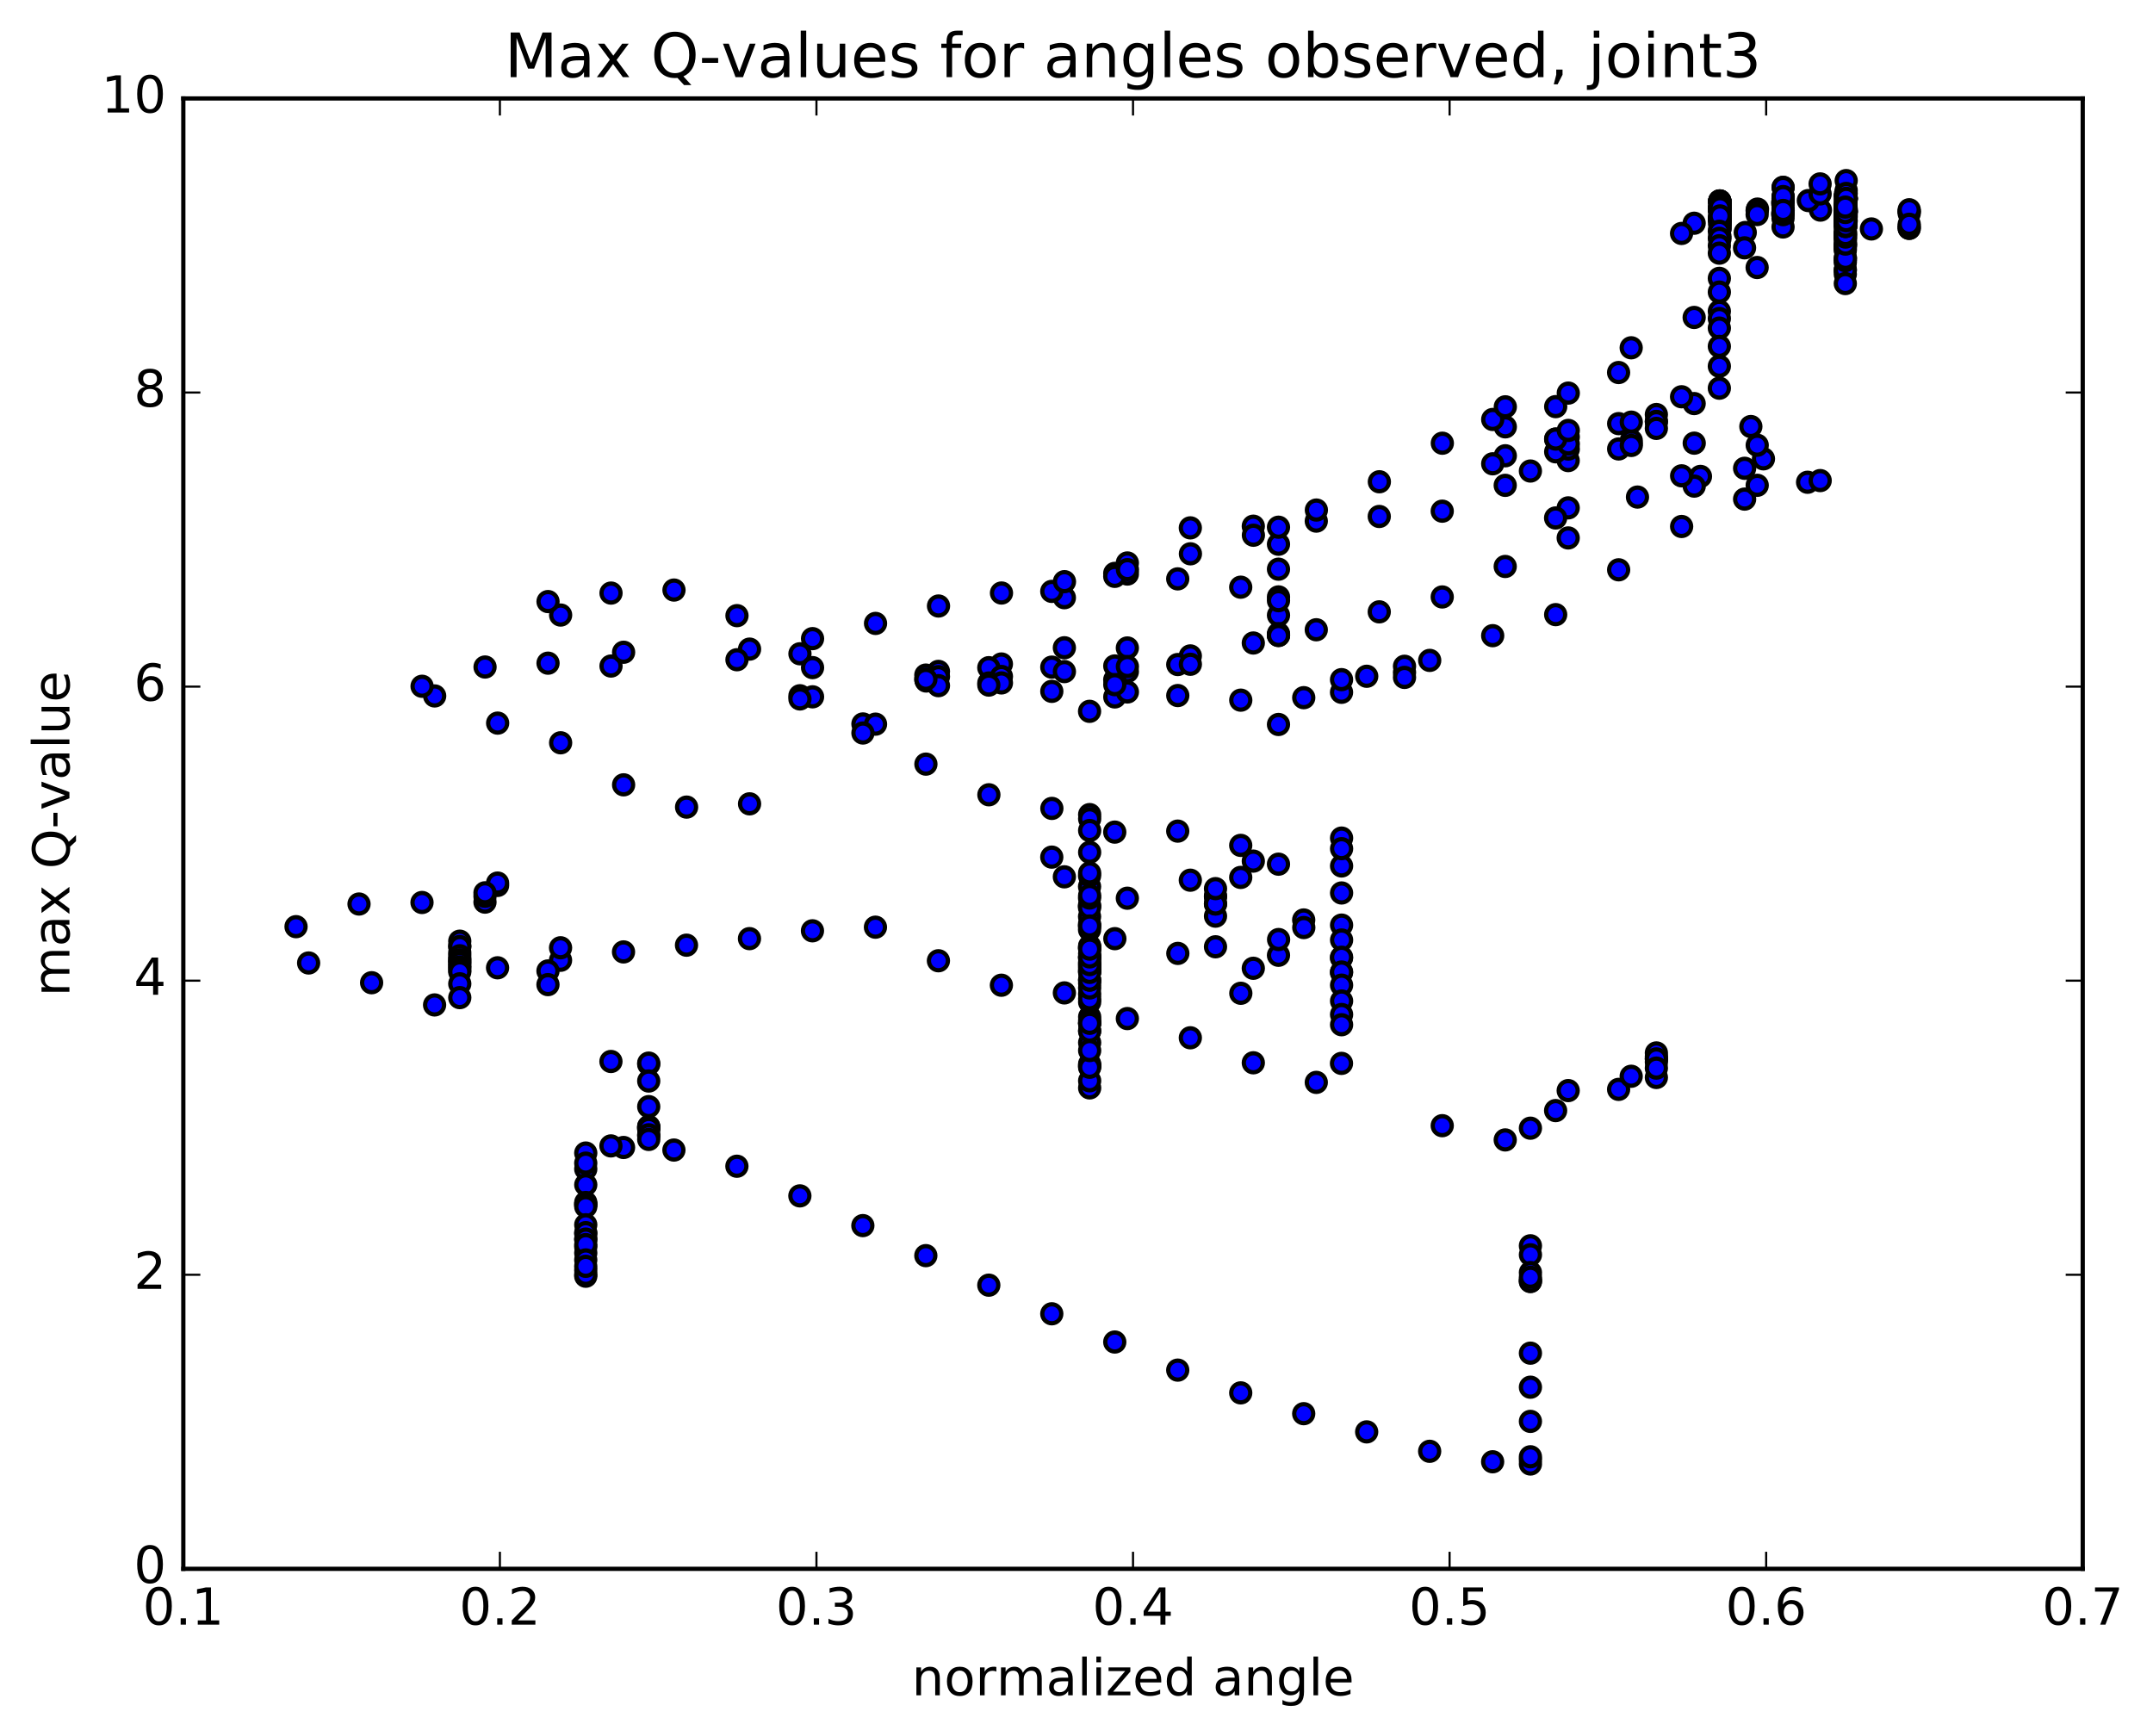 <?xml version="1.0" encoding="utf-8" standalone="no"?>
<!DOCTYPE svg PUBLIC "-//W3C//DTD SVG 1.1//EN"
  "http://www.w3.org/Graphics/SVG/1.1/DTD/svg11.dtd">
<!-- Created with matplotlib (http://matplotlib.org/) -->
<svg height="408pt" version="1.1" viewBox="0 0 506 408" width="506pt" xmlns="http://www.w3.org/2000/svg" xmlns:xlink="http://www.w3.org/1999/xlink">
 <defs>
  <style type="text/css">
*{stroke-linecap:butt;stroke-linejoin:round;stroke-miterlimit:100000;}
  </style>
 </defs>
 <g id="figure_1">
  <g id="patch_1">
   <path d="M 0 408.169 
L 506.226 408.169 
L 506.226 0 
L 0 0 
z
" style="fill:#ffffff;"/>
  </g>
  <g id="axes_1">
   <g id="patch_2">
    <path d="M 43.084 368.742 
L 489.484 368.742 
L 489.484 23.142 
L 43.084 23.142 
z
" style="fill:#ffffff;"/>
   </g>
   <g id="PathCollection_1">
    <defs>
     <path d="M 0 2.236 
C 0.593 2.236 1.162 2 1.581 1.581 
C 2 1.162 2.236 0.593 2.236 0 
C 2.236 -0.593 2 -1.162 1.581 -1.581 
C 1.162 -2 0.593 -2.236 0 -2.236 
C -0.593 -2.236 -1.162 -2 -1.581 -1.581 
C -2 -1.162 -2.236 -0.593 -2.236 0 
C -2.236 0.593 -2 1.162 -1.581 1.581 
C -1.162 2 -0.593 2.236 0 2.236 
z
" id="m220a8b907f" style="stroke:#000000;"/>
    </defs>
    <g clip-path="url(#p749b165e5c)">
     <use style="fill:#0000ff;stroke:#000000;" x="217.682" xlink:href="#m220a8b907f" y="160.065"/>
     <use style="fill:#0000ff;stroke:#000000;" x="433.684" xlink:href="#m220a8b907f" y="48.76"/>
     <use style="fill:#0000ff;stroke:#000000;" x="433.684" xlink:href="#m220a8b907f" y="51.774"/>
     <use style="fill:#0000ff;stroke:#000000;" x="433.685" xlink:href="#m220a8b907f" y="56.078"/>
     <use style="fill:#0000ff;stroke:#000000;" x="433.685" xlink:href="#m220a8b907f" y="63.557"/>
     <use style="fill:#0000ff;stroke:#000000;" x="433.685" xlink:href="#m220a8b907f" y="61.692"/>
     <use style="fill:#0000ff;stroke:#000000;" x="433.685" xlink:href="#m220a8b907f" y="55.872"/>
     <use style="fill:#0000ff;stroke:#000000;" x="433.686" xlink:href="#m220a8b907f" y="58.848"/>
     <use style="fill:#0000ff;stroke:#000000;" x="433.686" xlink:href="#m220a8b907f" y="64.448"/>
     <use style="fill:#0000ff;stroke:#000000;" x="433.686" xlink:href="#m220a8b907f" y="60.581"/>
     <use style="fill:#0000ff;stroke:#000000;" x="433.686" xlink:href="#m220a8b907f" y="55.046"/>
     <use style="fill:#0000ff;stroke:#000000;" x="433.687" xlink:href="#m220a8b907f" y="57.955"/>
     <use style="fill:#0000ff;stroke:#000000;" x="433.687" xlink:href="#m220a8b907f" y="63.362"/>
     <use style="fill:#0000ff;stroke:#000000;" x="433.687" xlink:href="#m220a8b907f" y="66.649"/>
     <use style="fill:#0000ff;stroke:#000000;" x="433.688" xlink:href="#m220a8b907f" y="61.254"/>
     <use style="fill:#0000ff;stroke:#000000;" x="433.688" xlink:href="#m220a8b907f" y="55.274"/>
     <use style="fill:#0000ff;stroke:#000000;" x="433.688" xlink:href="#m220a8b907f" y="58.482"/>
     <use style="fill:#0000ff;stroke:#000000;" x="433.689" xlink:href="#m220a8b907f" y="54.887"/>
     <use style="fill:#0000ff;stroke:#000000;" x="433.689" xlink:href="#m220a8b907f" y="57.984"/>
     <use style="fill:#0000ff;stroke:#000000;" x="433.689" xlink:href="#m220a8b907f" y="54.485"/>
     <use style="fill:#0000ff;stroke:#000000;" x="433.69" xlink:href="#m220a8b907f" y="57.468"/>
     <use style="fill:#0000ff;stroke:#000000;" x="433.69" xlink:href="#m220a8b907f" y="50.433"/>
     <use style="fill:#0000ff;stroke:#000000;" x="433.691" xlink:href="#m220a8b907f" y="52.649"/>
     <use style="fill:#0000ff;stroke:#000000;" x="433.692" xlink:href="#m220a8b907f" y="49.577"/>
     <use style="fill:#0000ff;stroke:#000000;" x="433.693" xlink:href="#m220a8b907f" y="52.42"/>
     <use style="fill:#0000ff;stroke:#000000;" x="433.694" xlink:href="#m220a8b907f" y="49.353"/>
     <use style="fill:#0000ff;stroke:#000000;" x="433.695" xlink:href="#m220a8b907f" y="52.178"/>
     <use style="fill:#0000ff;stroke:#000000;" x="433.697" xlink:href="#m220a8b907f" y="49.134"/>
     <use style="fill:#0000ff;stroke:#000000;" x="433.698" xlink:href="#m220a8b907f" y="51.934"/>
     <use style="fill:#0000ff;stroke:#000000;" x="433.7" xlink:href="#m220a8b907f" y="48.953"/>
     <use style="fill:#0000ff;stroke:#000000;" x="433.7" xlink:href="#m220a8b907f" y="51.975"/>
     <use style="fill:#0000ff;stroke:#000000;" x="433.701" xlink:href="#m220a8b907f" y="48.968"/>
     <use style="fill:#0000ff;stroke:#000000;" x="433.703" xlink:href="#m220a8b907f" y="46.178"/>
     <use style="fill:#0000ff;stroke:#000000;" x="433.704" xlink:href="#m220a8b907f" y="48.038"/>
     <use style="fill:#0000ff;stroke:#000000;" x="433.705" xlink:href="#m220a8b907f" y="51.527"/>
     <use style="fill:#0000ff;stroke:#000000;" x="433.707" xlink:href="#m220a8b907f" y="50.607"/>
     <use style="fill:#0000ff;stroke:#000000;" x="433.708" xlink:href="#m220a8b907f" y="48.66"/>
     <use style="fill:#0000ff;stroke:#000000;" x="433.71" xlink:href="#m220a8b907f" y="51.048"/>
     <use style="fill:#0000ff;stroke:#000000;" x="433.711" xlink:href="#m220a8b907f" y="48.564"/>
     <use style="fill:#0000ff;stroke:#000000;" x="433.712" xlink:href="#m220a8b907f" y="51.053"/>
     <use style="fill:#0000ff;stroke:#000000;" x="433.713" xlink:href="#m220a8b907f" y="50.07"/>
     <use style="fill:#0000ff;stroke:#000000;" x="433.714" xlink:href="#m220a8b907f" y="46.195"/>
     <use style="fill:#0000ff;stroke:#000000;" x="433.714" xlink:href="#m220a8b907f" y="49.062"/>
     <use style="fill:#0000ff;stroke:#000000;" x="433.715" xlink:href="#m220a8b907f" y="53.388"/>
     <use style="fill:#0000ff;stroke:#000000;" x="433.716" xlink:href="#m220a8b907f" y="57.442"/>
     <use style="fill:#0000ff;stroke:#000000;" x="433.718" xlink:href="#m220a8b907f" y="54.452"/>
     <use style="fill:#0000ff;stroke:#000000;" x="433.719" xlink:href="#m220a8b907f" y="49.857"/>
     <use style="fill:#0000ff;stroke:#000000;" x="433.72" xlink:href="#m220a8b907f" y="45.581"/>
     <use style="fill:#0000ff;stroke:#000000;" x="433.721" xlink:href="#m220a8b907f" y="48.377"/>
     <use style="fill:#0000ff;stroke:#000000;" x="433.722" xlink:href="#m220a8b907f" y="52.621"/>
     <use style="fill:#0000ff;stroke:#000000;" x="433.723" xlink:href="#m220a8b907f" y="56.56"/>
     <use style="fill:#0000ff;stroke:#000000;" x="433.725" xlink:href="#m220a8b907f" y="60.741"/>
     <use style="fill:#0000ff;stroke:#000000;" x="433.726" xlink:href="#m220a8b907f" y="57.372"/>
     <use style="fill:#0000ff;stroke:#000000;" x="433.728" xlink:href="#m220a8b907f" y="53.25"/>
     <use style="fill:#0000ff;stroke:#000000;" x="433.73" xlink:href="#m220a8b907f" y="48.895"/>
     <use style="fill:#0000ff;stroke:#000000;" x="433.731" xlink:href="#m220a8b907f" y="51.855"/>
     <use style="fill:#0000ff;stroke:#000000;" x="433.732" xlink:href="#m220a8b907f" y="55.717"/>
     <use style="fill:#0000ff;stroke:#000000;" x="433.733" xlink:href="#m220a8b907f" y="52.714"/>
     <use style="fill:#0000ff;stroke:#000000;" x="433.734" xlink:href="#m220a8b907f" y="48.462"/>
     <use style="fill:#0000ff;stroke:#000000;" x="433.735" xlink:href="#m220a8b907f" y="51.34"/>
     <use style="fill:#0000ff;stroke:#000000;" x="433.736" xlink:href="#m220a8b907f" y="55.15"/>
     <use style="fill:#0000ff;stroke:#000000;" x="433.738" xlink:href="#m220a8b907f" y="52.173"/>
     <use style="fill:#0000ff;stroke:#000000;" x="433.739" xlink:href="#m220a8b907f" y="48.063"/>
     <use style="fill:#0000ff;stroke:#000000;" x="433.74" xlink:href="#m220a8b907f" y="50.828"/>
     <use style="fill:#0000ff;stroke:#000000;" x="433.742" xlink:href="#m220a8b907f" y="48.068"/>
     <use style="fill:#0000ff;stroke:#000000;" x="433.743" xlink:href="#m220a8b907f" y="45.99"/>
     <use style="fill:#0000ff;stroke:#000000;" x="433.744" xlink:href="#m220a8b907f" y="46.854"/>
     <use style="fill:#0000ff;stroke:#000000;" x="433.746" xlink:href="#m220a8b907f" y="49.738"/>
     <use style="fill:#0000ff;stroke:#000000;" x="433.747" xlink:href="#m220a8b907f" y="53.241"/>
     <use style="fill:#0000ff;stroke:#000000;" x="433.749" xlink:href="#m220a8b907f" y="50.818"/>
     <use style="fill:#0000ff;stroke:#000000;" x="433.75" xlink:href="#m220a8b907f" y="47.318"/>
     <use style="fill:#0000ff;stroke:#000000;" x="433.751" xlink:href="#m220a8b907f" y="49.712"/>
     <use style="fill:#0000ff;stroke:#000000;" x="433.753" xlink:href="#m220a8b907f" y="53.216"/>
     <use style="fill:#0000ff;stroke:#000000;" x="433.754" xlink:href="#m220a8b907f" y="50.765"/>
     <use style="fill:#0000ff;stroke:#000000;" x="433.756" xlink:href="#m220a8b907f" y="47.265"/>
     <use style="fill:#0000ff;stroke:#000000;" x="433.757" xlink:href="#m220a8b907f" y="49.675"/>
     <use style="fill:#0000ff;stroke:#000000;" x="433.759" xlink:href="#m220a8b907f" y="53.177"/>
     <use style="fill:#0000ff;stroke:#000000;" x="433.76" xlink:href="#m220a8b907f" y="50.711"/>
     <use style="fill:#0000ff;stroke:#000000;" x="433.761" xlink:href="#m220a8b907f" y="47.216"/>
     <use style="fill:#0000ff;stroke:#000000;" x="433.763" xlink:href="#m220a8b907f" y="48.11"/>
     <use style="fill:#0000ff;stroke:#000000;" x="427.843" xlink:href="#m220a8b907f" y="49.383"/>
     <use style="fill:#0000ff;stroke:#000000;" x="418.963" xlink:href="#m220a8b907f" y="50.299"/>
     <use style="fill:#0000ff;stroke:#000000;" x="418.965" xlink:href="#m220a8b907f" y="47.704"/>
     <use style="fill:#0000ff;stroke:#000000;" x="413.045" xlink:href="#m220a8b907f" y="49.143"/>
     <use style="fill:#0000ff;stroke:#000000;" x="404.166" xlink:href="#m220a8b907f" y="51.035"/>
     <use style="fill:#0000ff;stroke:#000000;" x="404.167" xlink:href="#m220a8b907f" y="49.123"/>
     <use style="fill:#0000ff;stroke:#000000;" x="404.169" xlink:href="#m220a8b907f" y="47.232"/>
     <use style="fill:#0000ff;stroke:#000000;" x="404.17" xlink:href="#m220a8b907f" y="48.917"/>
     <use style="fill:#0000ff;stroke:#000000;" x="404.172" xlink:href="#m220a8b907f" y="51.435"/>
     <use style="fill:#0000ff;stroke:#000000;" x="404.173" xlink:href="#m220a8b907f" y="49.235"/>
     <use style="fill:#0000ff;stroke:#000000;" x="404.174" xlink:href="#m220a8b907f" y="47.215"/>
     <use style="fill:#0000ff;stroke:#000000;" x="404.176" xlink:href="#m220a8b907f" y="48.944"/>
     <use style="fill:#0000ff;stroke:#000000;" x="404.177" xlink:href="#m220a8b907f" y="51.509"/>
     <use style="fill:#0000ff;stroke:#000000;" x="404.178" xlink:href="#m220a8b907f" y="49.292"/>
     <use style="fill:#0000ff;stroke:#000000;" x="404.18" xlink:href="#m220a8b907f" y="47.251"/>
     <use style="fill:#0000ff;stroke:#000000;" x="404.181" xlink:href="#m220a8b907f" y="48.976"/>
     <use style="fill:#0000ff;stroke:#000000;" x="404.183" xlink:href="#m220a8b907f" y="51.575"/>
     <use style="fill:#0000ff;stroke:#000000;" x="404.184" xlink:href="#m220a8b907f" y="49.362"/>
     <use style="fill:#0000ff;stroke:#000000;" x="404.186" xlink:href="#m220a8b907f" y="47.272"/>
     <use style="fill:#0000ff;stroke:#000000;" x="404.187" xlink:href="#m220a8b907f" y="48.997"/>
     <use style="fill:#0000ff;stroke:#000000;" x="404.189" xlink:href="#m220a8b907f" y="51.593"/>
     <use style="fill:#0000ff;stroke:#000000;" x="404.19" xlink:href="#m220a8b907f" y="49.431"/>
     <use style="fill:#0000ff;stroke:#000000;" x="404.192" xlink:href="#m220a8b907f" y="47.314"/>
     <use style="fill:#0000ff;stroke:#000000;" x="404.193" xlink:href="#m220a8b907f" y="49.028"/>
     <use style="fill:#0000ff;stroke:#000000;" x="404.194" xlink:href="#m220a8b907f" y="51.7"/>
     <use style="fill:#0000ff;stroke:#000000;" x="404.196" xlink:href="#m220a8b907f" y="49.482"/>
     <use style="fill:#0000ff;stroke:#000000;" x="404.197" xlink:href="#m220a8b907f" y="47.33"/>
     <use style="fill:#0000ff;stroke:#000000;" x="404.199" xlink:href="#m220a8b907f" y="49.043"/>
     <use style="fill:#0000ff;stroke:#000000;" x="404.2" xlink:href="#m220a8b907f" y="51.774"/>
     <use style="fill:#0000ff;stroke:#000000;" x="404.201" xlink:href="#m220a8b907f" y="49.523"/>
     <use style="fill:#0000ff;stroke:#000000;" x="404.203" xlink:href="#m220a8b907f" y="47.363"/>
     <use style="fill:#0000ff;stroke:#000000;" x="404.204" xlink:href="#m220a8b907f" y="49.095"/>
     <use style="fill:#0000ff;stroke:#000000;" x="404.205" xlink:href="#m220a8b907f" y="51.838"/>
     <use style="fill:#0000ff;stroke:#000000;" x="404.207" xlink:href="#m220a8b907f" y="49.593"/>
     <use style="fill:#0000ff;stroke:#000000;" x="404.208" xlink:href="#m220a8b907f" y="47.414"/>
     <use style="fill:#0000ff;stroke:#000000;" x="404.209" xlink:href="#m220a8b907f" y="49.137"/>
     <use style="fill:#0000ff;stroke:#000000;" x="404.211" xlink:href="#m220a8b907f" y="47.815"/>
     <use style="fill:#0000ff;stroke:#000000;" x="404.212" xlink:href="#m220a8b907f" y="49.515"/>
     <use style="fill:#0000ff;stroke:#000000;" x="404.213" xlink:href="#m220a8b907f" y="52.401"/>
     <use style="fill:#0000ff;stroke:#000000;" x="404.215" xlink:href="#m220a8b907f" y="50.158"/>
     <use style="fill:#0000ff;stroke:#000000;" x="404.216" xlink:href="#m220a8b907f" y="48.57"/>
     <use style="fill:#0000ff;stroke:#000000;" x="404.217" xlink:href="#m220a8b907f" y="51.901"/>
     <use style="fill:#0000ff;stroke:#000000;" x="404.217" xlink:href="#m220a8b907f" y="56.141"/>
     <use style="fill:#0000ff;stroke:#000000;" x="404.219" xlink:href="#m220a8b907f" y="52.825"/>
     <use style="fill:#0000ff;stroke:#000000;" x="404.219" xlink:href="#m220a8b907f" y="48.78"/>
     <use style="fill:#0000ff;stroke:#000000;" x="404.22" xlink:href="#m220a8b907f" y="51.572"/>
     <use style="fill:#0000ff;stroke:#000000;" x="404.221" xlink:href="#m220a8b907f" y="55.549"/>
     <use style="fill:#0000ff;stroke:#000000;" x="404.222" xlink:href="#m220a8b907f" y="52.467"/>
     <use style="fill:#0000ff;stroke:#000000;" x="404.224" xlink:href="#m220a8b907f" y="48.532"/>
     <use style="fill:#0000ff;stroke:#000000;" x="404.224" xlink:href="#m220a8b907f" y="52.829"/>
     <use style="fill:#0000ff;stroke:#000000;" x="404.226" xlink:href="#m220a8b907f" y="50.666"/>
     <use style="fill:#0000ff;stroke:#000000;" x="404.226" xlink:href="#m220a8b907f" y="48.002"/>
     <use style="fill:#0000ff;stroke:#000000;" x="404.227" xlink:href="#m220a8b907f" y="51.203"/>
     <use style="fill:#0000ff;stroke:#000000;" x="404.229" xlink:href="#m220a8b907f" y="48.352"/>
     <use style="fill:#0000ff;stroke:#000000;" x="404.23" xlink:href="#m220a8b907f" y="51.027"/>
     <use style="fill:#0000ff;stroke:#000000;" x="404.231" xlink:href="#m220a8b907f" y="48.233"/>
     <use style="fill:#0000ff;stroke:#000000;" x="404.233" xlink:href="#m220a8b907f" y="50.864"/>
     <use style="fill:#0000ff;stroke:#000000;" x="404.235" xlink:href="#m220a8b907f" y="48.114"/>
     <use style="fill:#0000ff;stroke:#000000;" x="404.236" xlink:href="#m220a8b907f" y="50.721"/>
     <use style="fill:#0000ff;stroke:#000000;" x="404.237" xlink:href="#m220a8b907f" y="48.997"/>
     <use style="fill:#0000ff;stroke:#000000;" x="404.238" xlink:href="#m220a8b907f" y="53.78"/>
     <use style="fill:#0000ff;stroke:#000000;" x="404.24" xlink:href="#m220a8b907f" y="49.466"/>
     <use style="fill:#0000ff;stroke:#000000;" x="404.241" xlink:href="#m220a8b907f" y="50.282"/>
     <use style="fill:#0000ff;stroke:#000000;" x="404.242" xlink:href="#m220a8b907f" y="53.629"/>
     <use style="fill:#0000ff;stroke:#000000;" x="404.244" xlink:href="#m220a8b907f" y="51.142"/>
     <use style="fill:#0000ff;stroke:#000000;" x="404.245" xlink:href="#m220a8b907f" y="51.207"/>
     <use style="fill:#0000ff;stroke:#000000;" x="404.246" xlink:href="#m220a8b907f" y="48.815"/>
     <use style="fill:#0000ff;stroke:#000000;" x="404.248" xlink:href="#m220a8b907f" y="50.748"/>
     <use style="fill:#0000ff;stroke:#000000;" x="410.169" xlink:href="#m220a8b907f" y="54.65"/>
     <use style="fill:#0000ff;stroke:#000000;" x="419.051" xlink:href="#m220a8b907f" y="51.329"/>
     <use style="fill:#0000ff;stroke:#000000;" x="419.051" xlink:href="#m220a8b907f" y="47.366"/>
     <use style="fill:#0000ff;stroke:#000000;" x="419.053" xlink:href="#m220a8b907f" y="50.028"/>
     <use style="fill:#0000ff;stroke:#000000;" x="419.053" xlink:href="#m220a8b907f" y="53.347"/>
     <use style="fill:#0000ff;stroke:#000000;" x="419.055" xlink:href="#m220a8b907f" y="50.454"/>
     <use style="fill:#0000ff;stroke:#000000;" x="419.056" xlink:href="#m220a8b907f" y="46.627"/>
     <use style="fill:#0000ff;stroke:#000000;" x="419.057" xlink:href="#m220a8b907f" y="48.288"/>
     <use style="fill:#0000ff;stroke:#000000;" x="419.059" xlink:href="#m220a8b907f" y="49.886"/>
     <use style="fill:#0000ff;stroke:#000000;" x="419.061" xlink:href="#m220a8b907f" y="46.984"/>
     <use style="fill:#0000ff;stroke:#000000;" x="419.062" xlink:href="#m220a8b907f" y="49.72"/>
     <use style="fill:#0000ff;stroke:#000000;" x="419.064" xlink:href="#m220a8b907f" y="46.958"/>
     <use style="fill:#0000ff;stroke:#000000;" x="419.065" xlink:href="#m220a8b907f" y="46.563"/>
     <use style="fill:#0000ff;stroke:#000000;" x="419.066" xlink:href="#m220a8b907f" y="49.408"/>
     <use style="fill:#0000ff;stroke:#000000;" x="419.068" xlink:href="#m220a8b907f" y="47.043"/>
     <use style="fill:#0000ff;stroke:#000000;" x="419.07" xlink:href="#m220a8b907f" y="44.037"/>
     <use style="fill:#0000ff;stroke:#000000;" x="419.072" xlink:href="#m220a8b907f" y="46.177"/>
     <use style="fill:#0000ff;stroke:#000000;" x="419.073" xlink:href="#m220a8b907f" y="49.457"/>
     <use style="fill:#0000ff;stroke:#000000;" x="419.074" xlink:href="#m220a8b907f" y="47.064"/>
     <use style="fill:#0000ff;stroke:#000000;" x="419.076" xlink:href="#m220a8b907f" y="44.047"/>
     <use style="fill:#0000ff;stroke:#000000;" x="419.077" xlink:href="#m220a8b907f" y="46.198"/>
     <use style="fill:#0000ff;stroke:#000000;" x="419.078" xlink:href="#m220a8b907f" y="49.465"/>
     <use style="fill:#0000ff;stroke:#000000;" x="425" xlink:href="#m220a8b907f" y="47.142"/>
     <use style="fill:#0000ff;stroke:#000000;" x="433.882" xlink:href="#m220a8b907f" y="49.584"/>
     <use style="fill:#0000ff;stroke:#000000;" x="433.883" xlink:href="#m220a8b907f" y="46.98"/>
     <use style="fill:#0000ff;stroke:#000000;" x="433.884" xlink:href="#m220a8b907f" y="49.961"/>
     <use style="fill:#0000ff;stroke:#000000;" x="433.885" xlink:href="#m220a8b907f" y="46.817"/>
     <use style="fill:#0000ff;stroke:#000000;" x="433.886" xlink:href="#m220a8b907f" y="49.9"/>
     <use style="fill:#0000ff;stroke:#000000;" x="433.886" xlink:href="#m220a8b907f" y="46.656"/>
     <use style="fill:#0000ff;stroke:#000000;" x="433.887" xlink:href="#m220a8b907f" y="49.836"/>
     <use style="fill:#0000ff;stroke:#000000;" x="433.888" xlink:href="#m220a8b907f" y="46.552"/>
     <use style="fill:#0000ff;stroke:#000000;" x="433.889" xlink:href="#m220a8b907f" y="49.765"/>
     <use style="fill:#0000ff;stroke:#000000;" x="433.889" xlink:href="#m220a8b907f" y="46.751"/>
     <use style="fill:#0000ff;stroke:#000000;" x="433.89" xlink:href="#m220a8b907f" y="51.008"/>
     <use style="fill:#0000ff;stroke:#000000;" x="433.891" xlink:href="#m220a8b907f" y="50.475"/>
     <use style="fill:#0000ff;stroke:#000000;" x="433.892" xlink:href="#m220a8b907f" y="46.52"/>
     <use style="fill:#0000ff;stroke:#000000;" x="433.894" xlink:href="#m220a8b907f" y="49.055"/>
     <use style="fill:#0000ff;stroke:#000000;" x="433.895" xlink:href="#m220a8b907f" y="44.735"/>
     <use style="fill:#0000ff;stroke:#000000;" x="433.896" xlink:href="#m220a8b907f" y="42.444"/>
     <use style="fill:#0000ff;stroke:#000000;" x="433.897" xlink:href="#m220a8b907f" y="45.464"/>
     <use style="fill:#0000ff;stroke:#000000;" x="433.897" xlink:href="#m220a8b907f" y="49.475"/>
     <use style="fill:#0000ff;stroke:#000000;" x="433.898" xlink:href="#m220a8b907f" y="46.622"/>
     <use style="fill:#0000ff;stroke:#000000;" x="433.899" xlink:href="#m220a8b907f" y="51.895"/>
     <use style="fill:#0000ff;stroke:#000000;" x="433.9" xlink:href="#m220a8b907f" y="49.545"/>
     <use style="fill:#0000ff;stroke:#000000;" x="439.821" xlink:href="#m220a8b907f" y="53.815"/>
     <use style="fill:#0000ff;stroke:#000000;" x="448.703" xlink:href="#m220a8b907f" y="50.175"/>
     <use style="fill:#0000ff;stroke:#000000;" x="448.703" xlink:href="#m220a8b907f" y="53.686"/>
     <use style="fill:#0000ff;stroke:#000000;" x="448.704" xlink:href="#m220a8b907f" y="49.648"/>
     <use style="fill:#0000ff;stroke:#000000;" x="448.705" xlink:href="#m220a8b907f" y="53.64"/>
     <use style="fill:#0000ff;stroke:#000000;" x="448.705" xlink:href="#m220a8b907f" y="49.745"/>
     <use style="fill:#0000ff;stroke:#000000;" x="448.706" xlink:href="#m220a8b907f" y="53.177"/>
     <use style="fill:#0000ff;stroke:#000000;" x="448.707" xlink:href="#m220a8b907f" y="49.299"/>
     <use style="fill:#0000ff;stroke:#000000;" x="448.707" xlink:href="#m220a8b907f" y="52.713"/>
     <use style="fill:#0000ff;stroke:#000000;" x="433.684" xlink:href="#m220a8b907f" y="49.941"/>
     <use style="fill:#0000ff;stroke:#000000;" x="427.764" xlink:href="#m220a8b907f" y="45.585"/>
     <use style="fill:#0000ff;stroke:#000000;" x="412.962" xlink:href="#m220a8b907f" y="49.487"/>
     <use style="fill:#0000ff;stroke:#000000;" x="404.082" xlink:href="#m220a8b907f" y="54.353"/>
     <use style="fill:#0000ff;stroke:#000000;" x="404.082" xlink:href="#m220a8b907f" y="56.015"/>
     <use style="fill:#0000ff;stroke:#000000;" x="404.082" xlink:href="#m220a8b907f" y="57.752"/>
     <use style="fill:#0000ff;stroke:#000000;" x="404.082" xlink:href="#m220a8b907f" y="59.503"/>
     <use style="fill:#0000ff;stroke:#000000;" x="404.082" xlink:href="#m220a8b907f" y="65.423"/>
     <use style="fill:#0000ff;stroke:#000000;" x="404.082" xlink:href="#m220a8b907f" y="73.157"/>
     <use style="fill:#0000ff;stroke:#000000;" x="404.082" xlink:href="#m220a8b907f" y="74.864"/>
     <use style="fill:#0000ff;stroke:#000000;" x="404.082" xlink:href="#m220a8b907f" y="77.114"/>
     <use style="fill:#0000ff;stroke:#000000;" x="404.082" xlink:href="#m220a8b907f" y="81.413"/>
     <use style="fill:#0000ff;stroke:#000000;" x="404.082" xlink:href="#m220a8b907f" y="86.082"/>
     <use style="fill:#0000ff;stroke:#000000;" x="404.083" xlink:href="#m220a8b907f" y="91.244"/>
     <use style="fill:#0000ff;stroke:#000000;" x="398.162" xlink:href="#m220a8b907f" y="94.857"/>
     <use style="fill:#0000ff;stroke:#000000;" x="389.281" xlink:href="#m220a8b907f" y="97.432"/>
     <use style="fill:#0000ff;stroke:#000000;" x="389.281" xlink:href="#m220a8b907f" y="99.057"/>
     <use style="fill:#0000ff;stroke:#000000;" x="389.281" xlink:href="#m220a8b907f" y="99.115"/>
     <use style="fill:#0000ff;stroke:#000000;" x="389.281" xlink:href="#m220a8b907f" y="100.69"/>
     <use style="fill:#0000ff;stroke:#000000;" x="383.361" xlink:href="#m220a8b907f" y="104.274"/>
     <use style="fill:#0000ff;stroke:#000000;" x="368.559" xlink:href="#m220a8b907f" y="108.259"/>
     <use style="fill:#0000ff;stroke:#000000;" x="359.678" xlink:href="#m220a8b907f" y="110.712"/>
     <use style="fill:#0000ff;stroke:#000000;" x="353.758" xlink:href="#m220a8b907f" y="114.078"/>
     <use style="fill:#0000ff;stroke:#000000;" x="338.956" xlink:href="#m220a8b907f" y="120.148"/>
     <use style="fill:#0000ff;stroke:#000000;" x="324.155" xlink:href="#m220a8b907f" y="121.394"/>
     <use style="fill:#0000ff;stroke:#000000;" x="309.355" xlink:href="#m220a8b907f" y="122.484"/>
     <use style="fill:#0000ff;stroke:#000000;" x="294.553" xlink:href="#m220a8b907f" y="123.678"/>
     <use style="fill:#0000ff;stroke:#000000;" x="279.752" xlink:href="#m220a8b907f" y="124.071"/>
     <use style="fill:#0000ff;stroke:#000000;" x="264.951" xlink:href="#m220a8b907f" y="134.926"/>
     <use style="fill:#0000ff;stroke:#000000;" x="250.15" xlink:href="#m220a8b907f" y="140.486"/>
     <use style="fill:#0000ff;stroke:#000000;" x="247.19" xlink:href="#m220a8b907f" y="139.001"/>
     <use style="fill:#0000ff;stroke:#000000;" x="261.991" xlink:href="#m220a8b907f" y="134.773"/>
     <use style="fill:#0000ff;stroke:#000000;" x="264.951" xlink:href="#m220a8b907f" y="132.323"/>
     <use style="fill:#0000ff;stroke:#000000;" x="261.991" xlink:href="#m220a8b907f" y="135.469"/>
     <use style="fill:#0000ff;stroke:#000000;" x="276.793" xlink:href="#m220a8b907f" y="136.06"/>
     <use style="fill:#0000ff;stroke:#000000;" x="291.594" xlink:href="#m220a8b907f" y="138.017"/>
     <use style="fill:#0000ff;stroke:#000000;" x="300.475" xlink:href="#m220a8b907f" y="140.3"/>
     <use style="fill:#0000ff;stroke:#000000;" x="300.475" xlink:href="#m220a8b907f" y="144.609"/>
     <use style="fill:#0000ff;stroke:#000000;" x="300.475" xlink:href="#m220a8b907f" y="149.236"/>
     <use style="fill:#0000ff;stroke:#000000;" x="300.474" xlink:href="#m220a8b907f" y="148.934"/>
     <use style="fill:#0000ff;stroke:#000000;" x="300.473" xlink:href="#m220a8b907f" y="149.345"/>
     <use style="fill:#0000ff;stroke:#000000;" x="300.473" xlink:href="#m220a8b907f" y="149.369"/>
     <use style="fill:#0000ff;stroke:#000000;" x="300.472" xlink:href="#m220a8b907f" y="133.783"/>
     <use style="fill:#0000ff;stroke:#000000;" x="300.472" xlink:href="#m220a8b907f" y="127.92"/>
     <use style="fill:#0000ff;stroke:#000000;" x="300.472" xlink:href="#m220a8b907f" y="123.918"/>
     <use style="fill:#0000ff;stroke:#000000;" x="300.472" xlink:href="#m220a8b907f" y="141.189"/>
     <use style="fill:#0000ff;stroke:#000000;" x="300.472" xlink:href="#m220a8b907f" y="170.286"/>
     <use style="fill:#0000ff;stroke:#000000;" x="300.472" xlink:href="#m220a8b907f" y="203.119"/>
     <use style="fill:#0000ff;stroke:#000000;" x="300.472" xlink:href="#m220a8b907f" y="224.533"/>
     <use style="fill:#0000ff;stroke:#000000;" x="294.552" xlink:href="#m220a8b907f" y="227.589"/>
     <use style="fill:#0000ff;stroke:#000000;" x="285.671" xlink:href="#m220a8b907f" y="222.537"/>
     <use style="fill:#0000ff;stroke:#000000;" x="285.671" xlink:href="#m220a8b907f" y="215.336"/>
     <use style="fill:#0000ff;stroke:#000000;" x="285.671" xlink:href="#m220a8b907f" y="210.811"/>
     <use style="fill:#0000ff;stroke:#000000;" x="285.671" xlink:href="#m220a8b907f" y="210.577"/>
     <use style="fill:#0000ff;stroke:#000000;" x="285.671" xlink:href="#m220a8b907f" y="212.44"/>
     <use style="fill:#0000ff;stroke:#000000;" x="285.671" xlink:href="#m220a8b907f" y="212.488"/>
     <use style="fill:#0000ff;stroke:#000000;" x="285.671" xlink:href="#m220a8b907f" y="208.869"/>
     <use style="fill:#0000ff;stroke:#000000;" x="279.751" xlink:href="#m220a8b907f" y="206.885"/>
     <use style="fill:#0000ff;stroke:#000000;" x="264.949" xlink:href="#m220a8b907f" y="211.12"/>
     <use style="fill:#0000ff;stroke:#000000;" x="256.069" xlink:href="#m220a8b907f" y="213.005"/>
     <use style="fill:#0000ff;stroke:#000000;" x="256.069" xlink:href="#m220a8b907f" y="212.76"/>
     <use style="fill:#0000ff;stroke:#000000;" x="256.069" xlink:href="#m220a8b907f" y="217.668"/>
     <use style="fill:#0000ff;stroke:#000000;" x="256.069" xlink:href="#m220a8b907f" y="218.522"/>
     <use style="fill:#0000ff;stroke:#000000;" x="256.07" xlink:href="#m220a8b907f" y="217.161"/>
     <use style="fill:#0000ff;stroke:#000000;" x="256.07" xlink:href="#m220a8b907f" y="215.446"/>
     <use style="fill:#0000ff;stroke:#000000;" x="256.07" xlink:href="#m220a8b907f" y="213.345"/>
     <use style="fill:#0000ff;stroke:#000000;" x="256.07" xlink:href="#m220a8b907f" y="211.072"/>
     <use style="fill:#0000ff;stroke:#000000;" x="256.07" xlink:href="#m220a8b907f" y="208.389"/>
     <use style="fill:#0000ff;stroke:#000000;" x="256.07" xlink:href="#m220a8b907f" y="205.852"/>
     <use style="fill:#0000ff;stroke:#000000;" x="250.15" xlink:href="#m220a8b907f" y="206.093"/>
     <use style="fill:#0000ff;stroke:#000000;" x="247.19" xlink:href="#m220a8b907f" y="201.462"/>
     <use style="fill:#0000ff;stroke:#000000;" x="261.991" xlink:href="#m220a8b907f" y="195.582"/>
     <use style="fill:#0000ff;stroke:#000000;" x="276.793" xlink:href="#m220a8b907f" y="195.349"/>
     <use style="fill:#0000ff;stroke:#000000;" x="291.595" xlink:href="#m220a8b907f" y="198.702"/>
     <use style="fill:#0000ff;stroke:#000000;" x="294.555" xlink:href="#m220a8b907f" y="202.399"/>
     <use style="fill:#0000ff;stroke:#000000;" x="291.595" xlink:href="#m220a8b907f" y="206.234"/>
     <use style="fill:#0000ff;stroke:#000000;" x="306.396" xlink:href="#m220a8b907f" y="216.234"/>
     <use style="fill:#0000ff;stroke:#000000;" x="315.277" xlink:href="#m220a8b907f" y="225.146"/>
     <use style="fill:#0000ff;stroke:#000000;" x="315.277" xlink:href="#m220a8b907f" y="228.562"/>
     <use style="fill:#0000ff;stroke:#000000;" x="315.277" xlink:href="#m220a8b907f" y="249.943"/>
     <use style="fill:#0000ff;stroke:#000000;" x="309.356" xlink:href="#m220a8b907f" y="254.408"/>
     <use style="fill:#0000ff;stroke:#000000;" x="294.555" xlink:href="#m220a8b907f" y="249.804"/>
     <use style="fill:#0000ff;stroke:#000000;" x="279.754" xlink:href="#m220a8b907f" y="243.927"/>
     <use style="fill:#0000ff;stroke:#000000;" x="264.952" xlink:href="#m220a8b907f" y="239.41"/>
     <use style="fill:#0000ff;stroke:#000000;" x="250.151" xlink:href="#m220a8b907f" y="233.377"/>
     <use style="fill:#0000ff;stroke:#000000;" x="235.349" xlink:href="#m220a8b907f" y="231.572"/>
     <use style="fill:#0000ff;stroke:#000000;" x="220.548" xlink:href="#m220a8b907f" y="225.821"/>
     <use style="fill:#0000ff;stroke:#000000;" x="205.747" xlink:href="#m220a8b907f" y="217.929"/>
     <use style="fill:#0000ff;stroke:#000000;" x="190.945" xlink:href="#m220a8b907f" y="218.781"/>
     <use style="fill:#0000ff;stroke:#000000;" x="176.143" xlink:href="#m220a8b907f" y="220.621"/>
     <use style="fill:#0000ff;stroke:#000000;" x="161.342" xlink:href="#m220a8b907f" y="222.159"/>
     <use style="fill:#0000ff;stroke:#000000;" x="146.54" xlink:href="#m220a8b907f" y="223.744"/>
     <use style="fill:#0000ff;stroke:#000000;" x="131.739" xlink:href="#m220a8b907f" y="225.706"/>
     <use style="fill:#0000ff;stroke:#000000;" x="116.937" xlink:href="#m220a8b907f" y="227.475"/>
     <use style="fill:#0000ff;stroke:#000000;" x="108.056" xlink:href="#m220a8b907f" y="225.436"/>
     <use style="fill:#0000ff;stroke:#000000;" x="108.056" xlink:href="#m220a8b907f" y="223.881"/>
     <use style="fill:#0000ff;stroke:#000000;" x="108.056" xlink:href="#m220a8b907f" y="222.38"/>
     <use style="fill:#0000ff;stroke:#000000;" x="108.056" xlink:href="#m220a8b907f" y="221.216"/>
     <use style="fill:#0000ff;stroke:#000000;" x="108.056" xlink:href="#m220a8b907f" y="222.478"/>
     <use style="fill:#0000ff;stroke:#000000;" x="108.056" xlink:href="#m220a8b907f" y="224.644"/>
     <use style="fill:#0000ff;stroke:#000000;" x="108.056" xlink:href="#m220a8b907f" y="227.217"/>
     <use style="fill:#0000ff;stroke:#000000;" x="108.056" xlink:href="#m220a8b907f" y="225.598"/>
     <use style="fill:#0000ff;stroke:#000000;" x="108.057" xlink:href="#m220a8b907f" y="226.377"/>
     <use style="fill:#0000ff;stroke:#000000;" x="108.057" xlink:href="#m220a8b907f" y="226.254"/>
     <use style="fill:#0000ff;stroke:#000000;" x="108.057" xlink:href="#m220a8b907f" y="227.282"/>
     <use style="fill:#0000ff;stroke:#000000;" x="108.057" xlink:href="#m220a8b907f" y="228.039"/>
     <use style="fill:#0000ff;stroke:#000000;" x="108.057" xlink:href="#m220a8b907f" y="228.427"/>
     <use style="fill:#0000ff;stroke:#000000;" x="108.058" xlink:href="#m220a8b907f" y="231.235"/>
     <use style="fill:#0000ff;stroke:#000000;" x="108.059" xlink:href="#m220a8b907f" y="234.487"/>
     <use style="fill:#0000ff;stroke:#000000;" x="102.138" xlink:href="#m220a8b907f" y="236.204"/>
     <use style="fill:#0000ff;stroke:#000000;" x="87.337" xlink:href="#m220a8b907f" y="230.984"/>
     <use style="fill:#0000ff;stroke:#000000;" x="72.536" xlink:href="#m220a8b907f" y="226.344"/>
     <use style="fill:#0000ff;stroke:#000000;" x="69.576" xlink:href="#m220a8b907f" y="217.808"/>
     <use style="fill:#0000ff;stroke:#000000;" x="84.378" xlink:href="#m220a8b907f" y="212.486"/>
     <use style="fill:#0000ff;stroke:#000000;" x="99.179" xlink:href="#m220a8b907f" y="212.125"/>
     <use style="fill:#0000ff;stroke:#000000;" x="113.981" xlink:href="#m220a8b907f" y="212.039"/>
     <use style="fill:#0000ff;stroke:#000000;" x="116.941" xlink:href="#m220a8b907f" y="208.118"/>
     <use style="fill:#0000ff;stroke:#000000;" x="113.981" xlink:href="#m220a8b907f" y="210.686"/>
     <use style="fill:#0000ff;stroke:#000000;" x="128.783" xlink:href="#m220a8b907f" y="228.217"/>
     <use style="fill:#0000ff;stroke:#000000;" x="131.743" xlink:href="#m220a8b907f" y="222.768"/>
     <use style="fill:#0000ff;stroke:#000000;" x="116.941" xlink:href="#m220a8b907f" y="207.558"/>
     <use style="fill:#0000ff;stroke:#000000;" x="113.981" xlink:href="#m220a8b907f" y="209.85"/>
     <use style="fill:#0000ff;stroke:#000000;" x="128.783" xlink:href="#m220a8b907f" y="231.431"/>
     <use style="fill:#0000ff;stroke:#000000;" x="143.584" xlink:href="#m220a8b907f" y="249.495"/>
     <use style="fill:#0000ff;stroke:#000000;" x="152.465" xlink:href="#m220a8b907f" y="250.149"/>
     <use style="fill:#0000ff;stroke:#000000;" x="152.465" xlink:href="#m220a8b907f" y="249.876"/>
     <use style="fill:#0000ff;stroke:#000000;" x="152.465" xlink:href="#m220a8b907f" y="254.087"/>
     <use style="fill:#0000ff;stroke:#000000;" x="152.465" xlink:href="#m220a8b907f" y="260.11"/>
     <use style="fill:#0000ff;stroke:#000000;" x="152.465" xlink:href="#m220a8b907f" y="264.784"/>
     <use style="fill:#0000ff;stroke:#000000;" x="152.466" xlink:href="#m220a8b907f" y="266.986"/>
     <use style="fill:#0000ff;stroke:#000000;" x="152.466" xlink:href="#m220a8b907f" y="265.062"/>
     <use style="fill:#0000ff;stroke:#000000;" x="152.466" xlink:href="#m220a8b907f" y="265.416"/>
     <use style="fill:#0000ff;stroke:#000000;" x="152.466" xlink:href="#m220a8b907f" y="264.815"/>
     <use style="fill:#0000ff;stroke:#000000;" x="152.466" xlink:href="#m220a8b907f" y="265.226"/>
     <use style="fill:#0000ff;stroke:#000000;" x="152.467" xlink:href="#m220a8b907f" y="266.72"/>
     <use style="fill:#0000ff;stroke:#000000;" x="152.467" xlink:href="#m220a8b907f" y="267.819"/>
     <use style="fill:#0000ff;stroke:#000000;" x="146.546" xlink:href="#m220a8b907f" y="269.708"/>
     <use style="fill:#0000ff;stroke:#000000;" x="137.665" xlink:href="#m220a8b907f" y="271.016"/>
     <use style="fill:#0000ff;stroke:#000000;" x="137.665" xlink:href="#m220a8b907f" y="274.774"/>
     <use style="fill:#0000ff;stroke:#000000;" x="137.666" xlink:href="#m220a8b907f" y="278.478"/>
     <use style="fill:#0000ff;stroke:#000000;" x="137.666" xlink:href="#m220a8b907f" y="282.638"/>
     <use style="fill:#0000ff;stroke:#000000;" x="137.665" xlink:href="#m220a8b907f" y="283.016"/>
     <use style="fill:#0000ff;stroke:#000000;" x="137.666" xlink:href="#m220a8b907f" y="283.138"/>
     <use style="fill:#0000ff;stroke:#000000;" x="137.666" xlink:href="#m220a8b907f" y="283.61"/>
     <use style="fill:#0000ff;stroke:#000000;" x="137.666" xlink:href="#m220a8b907f" y="287.875"/>
     <use style="fill:#0000ff;stroke:#000000;" x="137.667" xlink:href="#m220a8b907f" y="294.512"/>
     <use style="fill:#0000ff;stroke:#000000;" x="137.667" xlink:href="#m220a8b907f" y="293.079"/>
     <use style="fill:#0000ff;stroke:#000000;" x="137.667" xlink:href="#m220a8b907f" y="291.312"/>
     <use style="fill:#0000ff;stroke:#000000;" x="137.667" xlink:href="#m220a8b907f" y="289.983"/>
     <use style="fill:#0000ff;stroke:#000000;" x="137.667" xlink:href="#m220a8b907f" y="289.73"/>
     <use style="fill:#0000ff;stroke:#000000;" x="137.667" xlink:href="#m220a8b907f" y="291.242"/>
     <use style="fill:#0000ff;stroke:#000000;" x="137.667" xlink:href="#m220a8b907f" y="292.536"/>
     <use style="fill:#0000ff;stroke:#000000;" x="137.666" xlink:href="#m220a8b907f" y="296.139"/>
     <use style="fill:#0000ff;stroke:#000000;" x="137.666" xlink:href="#m220a8b907f" y="298.554"/>
     <use style="fill:#0000ff;stroke:#000000;" x="137.665" xlink:href="#m220a8b907f" y="299.968"/>
     <use style="fill:#0000ff;stroke:#000000;" x="137.665" xlink:href="#m220a8b907f" y="299.542"/>
     <use style="fill:#0000ff;stroke:#000000;" x="137.665" xlink:href="#m220a8b907f" y="297.642"/>
     <use style="fill:#0000ff;stroke:#000000;" x="137.664" xlink:href="#m220a8b907f" y="273.394"/>
     <use style="fill:#0000ff;stroke:#000000;" x="143.584" xlink:href="#m220a8b907f" y="269.34"/>
     <use style="fill:#0000ff;stroke:#000000;" x="158.385" xlink:href="#m220a8b907f" y="270.314"/>
     <use style="fill:#0000ff;stroke:#000000;" x="173.186" xlink:href="#m220a8b907f" y="274.116"/>
     <use style="fill:#0000ff;stroke:#000000;" x="187.987" xlink:href="#m220a8b907f" y="281.084"/>
     <use style="fill:#0000ff;stroke:#000000;" x="202.788" xlink:href="#m220a8b907f" y="288.071"/>
     <use style="fill:#0000ff;stroke:#000000;" x="217.589" xlink:href="#m220a8b907f" y="295.13"/>
     <use style="fill:#0000ff;stroke:#000000;" x="232.39" xlink:href="#m220a8b907f" y="302.073"/>
     <use style="fill:#0000ff;stroke:#000000;" x="247.192" xlink:href="#m220a8b907f" y="308.799"/>
     <use style="fill:#0000ff;stroke:#000000;" x="261.993" xlink:href="#m220a8b907f" y="315.434"/>
     <use style="fill:#0000ff;stroke:#000000;" x="276.794" xlink:href="#m220a8b907f" y="322.04"/>
     <use style="fill:#0000ff;stroke:#000000;" x="291.596" xlink:href="#m220a8b907f" y="327.387"/>
     <use style="fill:#0000ff;stroke:#000000;" x="306.397" xlink:href="#m220a8b907f" y="332.277"/>
     <use style="fill:#0000ff;stroke:#000000;" x="321.198" xlink:href="#m220a8b907f" y="336.556"/>
     <use style="fill:#0000ff;stroke:#000000;" x="336" xlink:href="#m220a8b907f" y="341.121"/>
     <use style="fill:#0000ff;stroke:#000000;" x="350.801" xlink:href="#m220a8b907f" y="343.581"/>
     <use style="fill:#0000ff;stroke:#000000;" x="359.682" xlink:href="#m220a8b907f" y="343.131"/>
     <use style="fill:#0000ff;stroke:#000000;" x="359.682" xlink:href="#m220a8b907f" y="344.107"/>
     <use style="fill:#0000ff;stroke:#000000;" x="359.682" xlink:href="#m220a8b907f" y="342.408"/>
     <use style="fill:#0000ff;stroke:#000000;" x="359.682" xlink:href="#m220a8b907f" y="334.089"/>
     <use style="fill:#0000ff;stroke:#000000;" x="359.682" xlink:href="#m220a8b907f" y="326.054"/>
     <use style="fill:#0000ff;stroke:#000000;" x="359.682" xlink:href="#m220a8b907f" y="318.053"/>
     <use style="fill:#0000ff;stroke:#000000;" x="359.682" xlink:href="#m220a8b907f" y="300.859"/>
     <use style="fill:#0000ff;stroke:#000000;" x="359.682" xlink:href="#m220a8b907f" y="292.815"/>
     <use style="fill:#0000ff;stroke:#000000;" x="359.683" xlink:href="#m220a8b907f" y="294.93"/>
     <use style="fill:#0000ff;stroke:#000000;" x="359.683" xlink:href="#m220a8b907f" y="299.104"/>
     <use style="fill:#0000ff;stroke:#000000;" x="359.683" xlink:href="#m220a8b907f" y="301.223"/>
     <use style="fill:#0000ff;stroke:#000000;" x="359.683" xlink:href="#m220a8b907f" y="301.156"/>
     <use style="fill:#0000ff;stroke:#000000;" x="359.683" xlink:href="#m220a8b907f" y="300.21"/>
     <use style="fill:#0000ff;stroke:#000000;" x="359.682" xlink:href="#m220a8b907f" y="265.175"/>
     <use style="fill:#0000ff;stroke:#000000;" x="365.603" xlink:href="#m220a8b907f" y="261.038"/>
     <use style="fill:#0000ff;stroke:#000000;" x="380.405" xlink:href="#m220a8b907f" y="256.052"/>
     <use style="fill:#0000ff;stroke:#000000;" x="389.285" xlink:href="#m220a8b907f" y="249.633"/>
     <use style="fill:#0000ff;stroke:#000000;" x="389.284" xlink:href="#m220a8b907f" y="248.377"/>
     <use style="fill:#0000ff;stroke:#000000;" x="389.284" xlink:href="#m220a8b907f" y="248.886"/>
     <use style="fill:#0000ff;stroke:#000000;" x="389.284" xlink:href="#m220a8b907f" y="247.488"/>
     <use style="fill:#0000ff;stroke:#000000;" x="389.284" xlink:href="#m220a8b907f" y="248.888"/>
     <use style="fill:#0000ff;stroke:#000000;" x="389.283" xlink:href="#m220a8b907f" y="253.255"/>
     <use style="fill:#0000ff;stroke:#000000;" x="389.283" xlink:href="#m220a8b907f" y="251.054"/>
     <use style="fill:#0000ff;stroke:#000000;" x="383.362" xlink:href="#m220a8b907f" y="252.971"/>
     <use style="fill:#0000ff;stroke:#000000;" x="368.56" xlink:href="#m220a8b907f" y="256.337"/>
     <use style="fill:#0000ff;stroke:#000000;" x="353.759" xlink:href="#m220a8b907f" y="267.932"/>
     <use style="fill:#0000ff;stroke:#000000;" x="338.957" xlink:href="#m220a8b907f" y="264.586"/>
     <use style="fill:#0000ff;stroke:#000000;" x="433.684" xlink:href="#m220a8b907f" y="48.679"/>
     <use style="fill:#0000ff;stroke:#000000;" x="427.764" xlink:href="#m220a8b907f" y="43.225"/>
     <use style="fill:#0000ff;stroke:#000000;" x="412.963" xlink:href="#m220a8b907f" y="50.429"/>
     <use style="fill:#0000ff;stroke:#000000;" x="398.162" xlink:href="#m220a8b907f" y="52.47"/>
     <use style="fill:#0000ff;stroke:#000000;" x="395.202" xlink:href="#m220a8b907f" y="54.869"/>
     <use style="fill:#0000ff;stroke:#000000;" x="410.004" xlink:href="#m220a8b907f" y="58.251"/>
     <use style="fill:#0000ff;stroke:#000000;" x="412.965" xlink:href="#m220a8b907f" y="62.877"/>
     <use style="fill:#0000ff;stroke:#000000;" x="404.084" xlink:href="#m220a8b907f" y="68.654"/>
     <use style="fill:#0000ff;stroke:#000000;" x="398.165" xlink:href="#m220a8b907f" y="74.613"/>
     <use style="fill:#0000ff;stroke:#000000;" x="383.363" xlink:href="#m220a8b907f" y="81.745"/>
     <use style="fill:#0000ff;stroke:#000000;" x="380.403" xlink:href="#m220a8b907f" y="87.559"/>
     <use style="fill:#0000ff;stroke:#000000;" x="395.205" xlink:href="#m220a8b907f" y="93.256"/>
     <use style="fill:#0000ff;stroke:#000000;" x="411.487" xlink:href="#m220a8b907f" y="100.251"/>
     <use style="fill:#0000ff;stroke:#000000;" x="414.447" xlink:href="#m220a8b907f" y="107.845"/>
     <use style="fill:#0000ff;stroke:#000000;" x="399.645" xlink:href="#m220a8b907f" y="111.98"/>
     <use style="fill:#0000ff;stroke:#000000;" x="384.843" xlink:href="#m220a8b907f" y="116.832"/>
     <use style="fill:#0000ff;stroke:#000000;" x="368.561" xlink:href="#m220a8b907f" y="119.373"/>
     <use style="fill:#0000ff;stroke:#000000;" x="365.6" xlink:href="#m220a8b907f" y="121.745"/>
     <use style="fill:#0000ff;stroke:#000000;" x="368.56" xlink:href="#m220a8b907f" y="126.44"/>
     <use style="fill:#0000ff;stroke:#000000;" x="353.758" xlink:href="#m220a8b907f" y="133.147"/>
     <use style="fill:#0000ff;stroke:#000000;" x="338.956" xlink:href="#m220a8b907f" y="140.311"/>
     <use style="fill:#0000ff;stroke:#000000;" x="324.154" xlink:href="#m220a8b907f" y="143.81"/>
     <use style="fill:#0000ff;stroke:#000000;" x="309.353" xlink:href="#m220a8b907f" y="148.022"/>
     <use style="fill:#0000ff;stroke:#000000;" x="294.552" xlink:href="#m220a8b907f" y="151.135"/>
     <use style="fill:#0000ff;stroke:#000000;" x="279.752" xlink:href="#m220a8b907f" y="154.168"/>
     <use style="fill:#0000ff;stroke:#000000;" x="264.951" xlink:href="#m220a8b907f" y="157.852"/>
     <use style="fill:#0000ff;stroke:#000000;" x="256.07" xlink:href="#m220a8b907f" y="167.194"/>
     <use style="fill:#0000ff;stroke:#000000;" x="261.992" xlink:href="#m220a8b907f" y="159.781"/>
     <use style="fill:#0000ff;stroke:#000000;" x="264.952" xlink:href="#m220a8b907f" y="152.302"/>
     <use style="fill:#0000ff;stroke:#000000;" x="250.151" xlink:href="#m220a8b907f" y="152.254"/>
     <use style="fill:#0000ff;stroke:#000000;" x="235.35" xlink:href="#m220a8b907f" y="156.067"/>
     <use style="fill:#0000ff;stroke:#000000;" x="220.549" xlink:href="#m220a8b907f" y="157.806"/>
     <use style="fill:#0000ff;stroke:#000000;" x="217.589" xlink:href="#m220a8b907f" y="158.676"/>
     <use style="fill:#0000ff;stroke:#000000;" x="232.391" xlink:href="#m220a8b907f" y="156.934"/>
     <use style="fill:#0000ff;stroke:#000000;" x="247.194" xlink:href="#m220a8b907f" y="156.807"/>
     <use style="fill:#0000ff;stroke:#000000;" x="261.996" xlink:href="#m220a8b907f" y="156.53"/>
     <use style="fill:#0000ff;stroke:#000000;" x="276.798" xlink:href="#m220a8b907f" y="156.195"/>
     <use style="fill:#0000ff;stroke:#000000;" x="279.759" xlink:href="#m220a8b907f" y="156.132"/>
     <use style="fill:#0000ff;stroke:#000000;" x="264.958" xlink:href="#m220a8b907f" y="156.663"/>
     <use style="fill:#0000ff;stroke:#000000;" x="250.157" xlink:href="#m220a8b907f" y="157.855"/>
     <use style="fill:#0000ff;stroke:#000000;" x="235.356" xlink:href="#m220a8b907f" y="158.997"/>
     <use style="fill:#0000ff;stroke:#000000;" x="220.554" xlink:href="#m220a8b907f" y="159.036"/>
     <use style="fill:#0000ff;stroke:#000000;" x="217.594" xlink:href="#m220a8b907f" y="159.688"/>
     <use style="fill:#0000ff;stroke:#000000;" x="232.396" xlink:href="#m220a8b907f" y="160.53"/>
     <use style="fill:#0000ff;stroke:#000000;" x="235.356" xlink:href="#m220a8b907f" y="160.517"/>
     <use style="fill:#0000ff;stroke:#000000;" x="220.555" xlink:href="#m220a8b907f" y="161.161"/>
     <use style="fill:#0000ff;stroke:#000000;" x="217.595" xlink:href="#m220a8b907f" y="159.684"/>
     <use style="fill:#0000ff;stroke:#000000;" x="232.396" xlink:href="#m220a8b907f" y="161.024"/>
     <use style="fill:#0000ff;stroke:#000000;" x="247.198" xlink:href="#m220a8b907f" y="162.498"/>
     <use style="fill:#0000ff;stroke:#000000;" x="262" xlink:href="#m220a8b907f" y="163.812"/>
     <use style="fill:#0000ff;stroke:#000000;" x="264.961" xlink:href="#m220a8b907f" y="162.646"/>
     <use style="fill:#0000ff;stroke:#000000;" x="262" xlink:href="#m220a8b907f" y="160.928"/>
     <use style="fill:#0000ff;stroke:#000000;" x="276.803" xlink:href="#m220a8b907f" y="163.484"/>
     <use style="fill:#0000ff;stroke:#000000;" x="291.605" xlink:href="#m220a8b907f" y="164.568"/>
     <use style="fill:#0000ff;stroke:#000000;" x="306.407" xlink:href="#m220a8b907f" y="163.984"/>
     <use style="fill:#0000ff;stroke:#000000;" x="315.288" xlink:href="#m220a8b907f" y="162.722"/>
     <use style="fill:#0000ff;stroke:#000000;" x="315.289" xlink:href="#m220a8b907f" y="159.744"/>
     <use style="fill:#0000ff;stroke:#000000;" x="321.21" xlink:href="#m220a8b907f" y="158.952"/>
     <use style="fill:#0000ff;stroke:#000000;" x="330.091" xlink:href="#m220a8b907f" y="158.054"/>
     <use style="fill:#0000ff;stroke:#000000;" x="330.091" xlink:href="#m220a8b907f" y="156.604"/>
     <use style="fill:#0000ff;stroke:#000000;" x="330.09" xlink:href="#m220a8b907f" y="159.223"/>
     <use style="fill:#0000ff;stroke:#000000;" x="336.011" xlink:href="#m220a8b907f" y="155.222"/>
     <use style="fill:#0000ff;stroke:#000000;" x="350.813" xlink:href="#m220a8b907f" y="149.411"/>
     <use style="fill:#0000ff;stroke:#000000;" x="365.615" xlink:href="#m220a8b907f" y="144.467"/>
     <use style="fill:#0000ff;stroke:#000000;" x="380.416" xlink:href="#m220a8b907f" y="133.93"/>
     <use style="fill:#0000ff;stroke:#000000;" x="395.218" xlink:href="#m220a8b907f" y="123.747"/>
     <use style="fill:#0000ff;stroke:#000000;" x="410.02" xlink:href="#m220a8b907f" y="117.311"/>
     <use style="fill:#0000ff;stroke:#000000;" x="424.822" xlink:href="#m220a8b907f" y="113.351"/>
     <use style="fill:#0000ff;stroke:#000000;" x="427.782" xlink:href="#m220a8b907f" y="112.958"/>
     <use style="fill:#0000ff;stroke:#000000;" x="412.981" xlink:href="#m220a8b907f" y="114.068"/>
     <use style="fill:#0000ff;stroke:#000000;" x="398.179" xlink:href="#m220a8b907f" y="114.256"/>
     <use style="fill:#0000ff;stroke:#000000;" x="395.219" xlink:href="#m220a8b907f" y="111.841"/>
     <use style="fill:#0000ff;stroke:#000000;" x="410.021" xlink:href="#m220a8b907f" y="110.07"/>
     <use style="fill:#0000ff;stroke:#000000;" x="412.981" xlink:href="#m220a8b907f" y="104.645"/>
     <use style="fill:#0000ff;stroke:#000000;" x="398.18" xlink:href="#m220a8b907f" y="104.163"/>
     <use style="fill:#0000ff;stroke:#000000;" x="383.379" xlink:href="#m220a8b907f" y="103.565"/>
     <use style="fill:#0000ff;stroke:#000000;" x="380.419" xlink:href="#m220a8b907f" y="105.525"/>
     <use style="fill:#0000ff;stroke:#000000;" x="383.38" xlink:href="#m220a8b907f" y="104.702"/>
     <use style="fill:#0000ff;stroke:#000000;" x="368.579" xlink:href="#m220a8b907f" y="105.549"/>
     <use style="fill:#0000ff;stroke:#000000;" x="365.618" xlink:href="#m220a8b907f" y="103.21"/>
     <use style="fill:#0000ff;stroke:#000000;" x="380.42" xlink:href="#m220a8b907f" y="99.571"/>
     <use style="fill:#0000ff;stroke:#000000;" x="383.381" xlink:href="#m220a8b907f" y="99.219"/>
     <use style="fill:#0000ff;stroke:#000000;" x="368.58" xlink:href="#m220a8b907f" y="102.704"/>
     <use style="fill:#0000ff;stroke:#000000;" x="353.779" xlink:href="#m220a8b907f" y="107.126"/>
     <use style="fill:#0000ff;stroke:#000000;" x="350.819" xlink:href="#m220a8b907f" y="109.012"/>
     <use style="fill:#0000ff;stroke:#000000;" x="365.621" xlink:href="#m220a8b907f" y="106.196"/>
     <use style="fill:#0000ff;stroke:#000000;" x="368.581" xlink:href="#m220a8b907f" y="104.345"/>
     <use style="fill:#0000ff;stroke:#000000;" x="365.621" xlink:href="#m220a8b907f" y="103.201"/>
     <use style="fill:#0000ff;stroke:#000000;" x="368.582" xlink:href="#m220a8b907f" y="101.169"/>
     <use style="fill:#0000ff;stroke:#000000;" x="353.781" xlink:href="#m220a8b907f" y="100.328"/>
     <use style="fill:#0000ff;stroke:#000000;" x="350.82" xlink:href="#m220a8b907f" y="98.593"/>
     <use style="fill:#0000ff;stroke:#000000;" x="365.622" xlink:href="#m220a8b907f" y="95.574"/>
     <use style="fill:#0000ff;stroke:#000000;" x="368.582" xlink:href="#m220a8b907f" y="92.393"/>
     <use style="fill:#0000ff;stroke:#000000;" x="353.78" xlink:href="#m220a8b907f" y="95.621"/>
     <use style="fill:#0000ff;stroke:#000000;" x="338.98" xlink:href="#m220a8b907f" y="104.175"/>
     <use style="fill:#0000ff;stroke:#000000;" x="324.179" xlink:href="#m220a8b907f" y="113.234"/>
     <use style="fill:#0000ff;stroke:#000000;" x="309.377" xlink:href="#m220a8b907f" y="119.883"/>
     <use style="fill:#0000ff;stroke:#000000;" x="294.576" xlink:href="#m220a8b907f" y="125.802"/>
     <use style="fill:#0000ff;stroke:#000000;" x="279.775" xlink:href="#m220a8b907f" y="130.169"/>
     <use style="fill:#0000ff;stroke:#000000;" x="264.973" xlink:href="#m220a8b907f" y="133.89"/>
     <use style="fill:#0000ff;stroke:#000000;" x="250.172" xlink:href="#m220a8b907f" y="136.716"/>
     <use style="fill:#0000ff;stroke:#000000;" x="235.371" xlink:href="#m220a8b907f" y="139.385"/>
     <use style="fill:#0000ff;stroke:#000000;" x="220.569" xlink:href="#m220a8b907f" y="142.439"/>
     <use style="fill:#0000ff;stroke:#000000;" x="205.768" xlink:href="#m220a8b907f" y="146.533"/>
     <use style="fill:#0000ff;stroke:#000000;" x="190.966" xlink:href="#m220a8b907f" y="150.105"/>
     <use style="fill:#0000ff;stroke:#000000;" x="176.165" xlink:href="#m220a8b907f" y="188.937"/>
     <use style="fill:#0000ff;stroke:#000000;" x="161.363" xlink:href="#m220a8b907f" y="189.704"/>
     <use style="fill:#0000ff;stroke:#000000;" x="146.561" xlink:href="#m220a8b907f" y="184.47"/>
     <use style="fill:#0000ff;stroke:#000000;" x="131.76" xlink:href="#m220a8b907f" y="174.588"/>
     <use style="fill:#0000ff;stroke:#000000;" x="116.958" xlink:href="#m220a8b907f" y="169.964"/>
     <use style="fill:#0000ff;stroke:#000000;" x="102.157" xlink:href="#m220a8b907f" y="163.576"/>
     <use style="fill:#0000ff;stroke:#000000;" x="99.196" xlink:href="#m220a8b907f" y="161.304"/>
     <use style="fill:#0000ff;stroke:#000000;" x="113.998" xlink:href="#m220a8b907f" y="156.778"/>
     <use style="fill:#0000ff;stroke:#000000;" x="128.8" xlink:href="#m220a8b907f" y="155.875"/>
     <use style="fill:#0000ff;stroke:#000000;" x="143.601" xlink:href="#m220a8b907f" y="156.549"/>
     <use style="fill:#0000ff;stroke:#000000;" x="146.561" xlink:href="#m220a8b907f" y="153.307"/>
     <use style="fill:#0000ff;stroke:#000000;" x="131.76" xlink:href="#m220a8b907f" y="144.563"/>
     <use style="fill:#0000ff;stroke:#000000;" x="128.799" xlink:href="#m220a8b907f" y="141.395"/>
     <use style="fill:#0000ff;stroke:#000000;" x="143.601" xlink:href="#m220a8b907f" y="139.4"/>
     <use style="fill:#0000ff;stroke:#000000;" x="158.402" xlink:href="#m220a8b907f" y="138.689"/>
     <use style="fill:#0000ff;stroke:#000000;" x="173.204" xlink:href="#m220a8b907f" y="144.703"/>
     <use style="fill:#0000ff;stroke:#000000;" x="188.006" xlink:href="#m220a8b907f" y="153.667"/>
     <use style="fill:#0000ff;stroke:#000000;" x="190.966" xlink:href="#m220a8b907f" y="156.916"/>
     <use style="fill:#0000ff;stroke:#000000;" x="176.164" xlink:href="#m220a8b907f" y="152.57"/>
     <use style="fill:#0000ff;stroke:#000000;" x="173.204" xlink:href="#m220a8b907f" y="155.066"/>
     <use style="fill:#0000ff;stroke:#000000;" x="188.005" xlink:href="#m220a8b907f" y="163.534"/>
     <use style="fill:#0000ff;stroke:#000000;" x="202.807" xlink:href="#m220a8b907f" y="170.163"/>
     <use style="fill:#0000ff;stroke:#000000;" x="205.767" xlink:href="#m220a8b907f" y="170.209"/>
     <use style="fill:#0000ff;stroke:#000000;" x="190.965" xlink:href="#m220a8b907f" y="163.783"/>
     <use style="fill:#0000ff;stroke:#000000;" x="188.005" xlink:href="#m220a8b907f" y="164.283"/>
     <use style="fill:#0000ff;stroke:#000000;" x="202.807" xlink:href="#m220a8b907f" y="172.288"/>
     <use style="fill:#0000ff;stroke:#000000;" x="217.608" xlink:href="#m220a8b907f" y="179.604"/>
     <use style="fill:#0000ff;stroke:#000000;" x="232.41" xlink:href="#m220a8b907f" y="186.807"/>
     <use style="fill:#0000ff;stroke:#000000;" x="247.212" xlink:href="#m220a8b907f" y="190.012"/>
     <use style="fill:#0000ff;stroke:#000000;" x="256.092" xlink:href="#m220a8b907f" y="191.466"/>
     <use style="fill:#0000ff;stroke:#000000;" x="256.092" xlink:href="#m220a8b907f" y="192.452"/>
     <use style="fill:#0000ff;stroke:#000000;" x="256.092" xlink:href="#m220a8b907f" y="195.207"/>
     <use style="fill:#0000ff;stroke:#000000;" x="256.092" xlink:href="#m220a8b907f" y="200.333"/>
     <use style="fill:#0000ff;stroke:#000000;" x="256.092" xlink:href="#m220a8b907f" y="205.192"/>
     <use style="fill:#0000ff;stroke:#000000;" x="256.093" xlink:href="#m220a8b907f" y="210.477"/>
     <use style="fill:#0000ff;stroke:#000000;" x="256.093" xlink:href="#m220a8b907f" y="217.645"/>
     <use style="fill:#0000ff;stroke:#000000;" x="256.093" xlink:href="#m220a8b907f" y="222.784"/>
     <use style="fill:#0000ff;stroke:#000000;" x="256.093" xlink:href="#m220a8b907f" y="225.034"/>
     <use style="fill:#0000ff;stroke:#000000;" x="256.093" xlink:href="#m220a8b907f" y="226.123"/>
     <use style="fill:#0000ff;stroke:#000000;" x="256.093" xlink:href="#m220a8b907f" y="228.414"/>
     <use style="fill:#0000ff;stroke:#000000;" x="256.092" xlink:href="#m220a8b907f" y="231.119"/>
     <use style="fill:#0000ff;stroke:#000000;" x="256.093" xlink:href="#m220a8b907f" y="233.63"/>
     <use style="fill:#0000ff;stroke:#000000;" x="256.092" xlink:href="#m220a8b907f" y="235.529"/>
     <use style="fill:#0000ff;stroke:#000000;" x="256.092" xlink:href="#m220a8b907f" y="239.022"/>
     <use style="fill:#0000ff;stroke:#000000;" x="256.092" xlink:href="#m220a8b907f" y="242.291"/>
     <use style="fill:#0000ff;stroke:#000000;" x="256.092" xlink:href="#m220a8b907f" y="240.561"/>
     <use style="fill:#0000ff;stroke:#000000;" x="256.092" xlink:href="#m220a8b907f" y="239.839"/>
     <use style="fill:#0000ff;stroke:#000000;" x="256.092" xlink:href="#m220a8b907f" y="240.46"/>
     <use style="fill:#0000ff;stroke:#000000;" x="256.092" xlink:href="#m220a8b907f" y="245.071"/>
     <use style="fill:#0000ff;stroke:#000000;" x="256.092" xlink:href="#m220a8b907f" y="250.658"/>
     <use style="fill:#0000ff;stroke:#000000;" x="256.092" xlink:href="#m220a8b907f" y="250.09"/>
     <use style="fill:#0000ff;stroke:#000000;" x="256.092" xlink:href="#m220a8b907f" y="255.707"/>
     <use style="fill:#0000ff;stroke:#000000;" x="256.092" xlink:href="#m220a8b907f" y="250.385"/>
     <use style="fill:#0000ff;stroke:#000000;" x="256.092" xlink:href="#m220a8b907f" y="254.03"/>
     <use style="fill:#0000ff;stroke:#000000;" x="256.092" xlink:href="#m220a8b907f" y="250.856"/>
     <use style="fill:#0000ff;stroke:#000000;" x="256.092" xlink:href="#m220a8b907f" y="246.928"/>
     <use style="fill:#0000ff;stroke:#000000;" x="256.092" xlink:href="#m220a8b907f" y="242.366"/>
     <use style="fill:#0000ff;stroke:#000000;" x="256.092" xlink:href="#m220a8b907f" y="240.524"/>
     <use style="fill:#0000ff;stroke:#000000;" x="256.092" xlink:href="#m220a8b907f" y="234.779"/>
     <use style="fill:#0000ff;stroke:#000000;" x="256.092" xlink:href="#m220a8b907f" y="232.214"/>
     <use style="fill:#0000ff;stroke:#000000;" x="256.092" xlink:href="#m220a8b907f" y="230.351"/>
     <use style="fill:#0000ff;stroke:#000000;" x="256.092" xlink:href="#m220a8b907f" y="228.167"/>
     <use style="fill:#0000ff;stroke:#000000;" x="256.092" xlink:href="#m220a8b907f" y="227.415"/>
     <use style="fill:#0000ff;stroke:#000000;" x="256.092" xlink:href="#m220a8b907f" y="227.063"/>
     <use style="fill:#0000ff;stroke:#000000;" x="256.092" xlink:href="#m220a8b907f" y="226.446"/>
     <use style="fill:#0000ff;stroke:#000000;" x="256.092" xlink:href="#m220a8b907f" y="225.349"/>
     <use style="fill:#0000ff;stroke:#000000;" x="256.092" xlink:href="#m220a8b907f" y="224.143"/>
     <use style="fill:#0000ff;stroke:#000000;" x="256.092" xlink:href="#m220a8b907f" y="222.914"/>
     <use style="fill:#0000ff;stroke:#000000;" x="256.092" xlink:href="#m220a8b907f" y="222.348"/>
     <use style="fill:#0000ff;stroke:#000000;" x="256.092" xlink:href="#m220a8b907f" y="222.566"/>
     <use style="fill:#0000ff;stroke:#000000;" x="256.093" xlink:href="#m220a8b907f" y="224.887"/>
     <use style="fill:#0000ff;stroke:#000000;" x="256.092" xlink:href="#m220a8b907f" y="227.88"/>
     <use style="fill:#0000ff;stroke:#000000;" x="256.092" xlink:href="#m220a8b907f" y="230.36"/>
     <use style="fill:#0000ff;stroke:#000000;" x="256.093" xlink:href="#m220a8b907f" y="228.56"/>
     <use style="fill:#0000ff;stroke:#000000;" x="256.093" xlink:href="#m220a8b907f" y="226.724"/>
     <use style="fill:#0000ff;stroke:#000000;" x="256.093" xlink:href="#m220a8b907f" y="224.915"/>
     <use style="fill:#0000ff;stroke:#000000;" x="256.093" xlink:href="#m220a8b907f" y="223.081"/>
     <use style="fill:#0000ff;stroke:#000000;" x="262.014" xlink:href="#m220a8b907f" y="220.628"/>
     <use style="fill:#0000ff;stroke:#000000;" x="276.816" xlink:href="#m220a8b907f" y="224.092"/>
     <use style="fill:#0000ff;stroke:#000000;" x="291.618" xlink:href="#m220a8b907f" y="233.466"/>
     <use style="fill:#0000ff;stroke:#000000;" x="300.498" xlink:href="#m220a8b907f" y="220.833"/>
     <use style="fill:#0000ff;stroke:#000000;" x="306.419" xlink:href="#m220a8b907f" y="218.015"/>
     <use style="fill:#0000ff;stroke:#000000;" x="315.3" xlink:href="#m220a8b907f" y="217.44"/>
     <use style="fill:#0000ff;stroke:#000000;" x="315.3" xlink:href="#m220a8b907f" y="203.539"/>
     <use style="fill:#0000ff;stroke:#000000;" x="315.3" xlink:href="#m220a8b907f" y="196.985"/>
     <use style="fill:#0000ff;stroke:#000000;" x="315.3" xlink:href="#m220a8b907f" y="199.475"/>
     <use style="fill:#0000ff;stroke:#000000;" x="315.3" xlink:href="#m220a8b907f" y="209.888"/>
     <use style="fill:#0000ff;stroke:#000000;" x="315.3" xlink:href="#m220a8b907f" y="220.943"/>
     <use style="fill:#0000ff;stroke:#000000;" x="315.3" xlink:href="#m220a8b907f" y="224.993"/>
     <use style="fill:#0000ff;stroke:#000000;" x="315.3" xlink:href="#m220a8b907f" y="228.469"/>
     <use style="fill:#0000ff;stroke:#000000;" x="315.3" xlink:href="#m220a8b907f" y="231.555"/>
     <use style="fill:#0000ff;stroke:#000000;" x="315.3" xlink:href="#m220a8b907f" y="235.279"/>
     <use style="fill:#0000ff;stroke:#000000;" x="315.3" xlink:href="#m220a8b907f" y="238.453"/>
     <use style="fill:#0000ff;stroke:#000000;" x="315.3" xlink:href="#m220a8b907f" y="240.858"/>
    </g>
   </g>
   <g id="patch_3">
    <path d="M 489.484 368.742 
L 489.484 23.142 
" style="fill:none;stroke:#000000;stroke-linecap:square;stroke-linejoin:miter;"/>
   </g>
   <g id="patch_4">
    <path d="M 43.084 368.742 
L 43.084 23.142 
" style="fill:none;stroke:#000000;stroke-linecap:square;stroke-linejoin:miter;"/>
   </g>
   <g id="patch_5">
    <path d="M 43.084 368.742 
L 489.484 368.742 
" style="fill:none;stroke:#000000;stroke-linecap:square;stroke-linejoin:miter;"/>
   </g>
   <g id="patch_6">
    <path d="M 43.084 23.142 
L 489.484 23.142 
" style="fill:none;stroke:#000000;stroke-linecap:square;stroke-linejoin:miter;"/>
   </g>
   <g id="matplotlib.axis_1">
    <g id="xtick_1">
     <g id="line2d_1">
      <defs>
       <path d="M 0 0 
L 0 -4 
" id="mdac31f6734" style="stroke:#000000;stroke-width:0.5;"/>
      </defs>
      <g>
       <use style="stroke:#000000;stroke-width:0.5;" x="43.084" xlink:href="#mdac31f6734" y="368.742"/>
      </g>
     </g>
     <g id="line2d_2">
      <defs>
       <path d="M 0 0 
L 0 4 
" id="m88ede5fc83" style="stroke:#000000;stroke-width:0.5;"/>
      </defs>
      <g>
       <use style="stroke:#000000;stroke-width:0.5;" x="43.084" xlink:href="#m88ede5fc83" y="23.142"/>
      </g>
     </g>
     <g id="text_1">
      <!-- 0.1 -->
      <defs>
       <path d="M 12.406 8.297 
L 28.516 8.297 
L 28.516 63.922 
L 10.984 60.406 
L 10.984 69.391 
L 28.422 72.906 
L 38.281 72.906 
L 38.281 8.297 
L 54.391 8.297 
L 54.391 0 
L 12.406 0 
z
" id="BitstreamVeraSans-Roman-31"/>
       <path d="M 10.688 12.406 
L 21 12.406 
L 21 0 
L 10.688 0 
z
" id="BitstreamVeraSans-Roman-2e"/>
       <path d="M 31.781 66.406 
Q 24.172 66.406 20.328 58.906 
Q 16.5 51.422 16.5 36.375 
Q 16.5 21.391 20.328 13.891 
Q 24.172 6.391 31.781 6.391 
Q 39.453 6.391 43.281 13.891 
Q 47.125 21.391 47.125 36.375 
Q 47.125 51.422 43.281 58.906 
Q 39.453 66.406 31.781 66.406 
M 31.781 74.219 
Q 44.047 74.219 50.516 64.516 
Q 56.984 54.828 56.984 36.375 
Q 56.984 17.969 50.516 8.266 
Q 44.047 -1.422 31.781 -1.422 
Q 19.531 -1.422 13.062 8.266 
Q 6.594 17.969 6.594 36.375 
Q 6.594 54.828 13.062 64.516 
Q 19.531 74.219 31.781 74.219 
" id="BitstreamVeraSans-Roman-30"/>
      </defs>
      <g transform="translate(33.542 381.86)scale(0.12 -0.12)">
       <use xlink:href="#BitstreamVeraSans-Roman-30"/>
       <use x="63.623" xlink:href="#BitstreamVeraSans-Roman-2e"/>
       <use x="95.41" xlink:href="#BitstreamVeraSans-Roman-31"/>
      </g>
     </g>
    </g>
    <g id="xtick_2">
     <g id="line2d_3">
      <g>
       <use style="stroke:#000000;stroke-width:0.5;" x="117.484" xlink:href="#mdac31f6734" y="368.742"/>
      </g>
     </g>
     <g id="line2d_4">
      <g>
       <use style="stroke:#000000;stroke-width:0.5;" x="117.484" xlink:href="#m88ede5fc83" y="23.142"/>
      </g>
     </g>
     <g id="text_2">
      <!-- 0.2 -->
      <defs>
       <path d="M 19.188 8.297 
L 53.609 8.297 
L 53.609 0 
L 7.328 0 
L 7.328 8.297 
Q 12.938 14.109 22.625 23.891 
Q 32.328 33.688 34.812 36.531 
Q 39.547 41.844 41.422 45.531 
Q 43.312 49.219 43.312 52.781 
Q 43.312 58.594 39.234 62.25 
Q 35.156 65.922 28.609 65.922 
Q 23.969 65.922 18.812 64.312 
Q 13.672 62.703 7.812 59.422 
L 7.812 69.391 
Q 13.766 71.781 18.938 73 
Q 24.125 74.219 28.422 74.219 
Q 39.75 74.219 46.484 68.547 
Q 53.219 62.891 53.219 53.422 
Q 53.219 48.922 51.531 44.891 
Q 49.859 40.875 45.406 35.406 
Q 44.188 33.984 37.641 27.219 
Q 31.109 20.453 19.188 8.297 
" id="BitstreamVeraSans-Roman-32"/>
      </defs>
      <g transform="translate(107.942 381.86)scale(0.12 -0.12)">
       <use xlink:href="#BitstreamVeraSans-Roman-30"/>
       <use x="63.623" xlink:href="#BitstreamVeraSans-Roman-2e"/>
       <use x="95.41" xlink:href="#BitstreamVeraSans-Roman-32"/>
      </g>
     </g>
    </g>
    <g id="xtick_3">
     <g id="line2d_5">
      <g>
       <use style="stroke:#000000;stroke-width:0.5;" x="191.884" xlink:href="#mdac31f6734" y="368.742"/>
      </g>
     </g>
     <g id="line2d_6">
      <g>
       <use style="stroke:#000000;stroke-width:0.5;" x="191.884" xlink:href="#m88ede5fc83" y="23.142"/>
      </g>
     </g>
     <g id="text_3">
      <!-- 0.3 -->
      <defs>
       <path d="M 40.578 39.312 
Q 47.656 37.797 51.625 33 
Q 55.609 28.219 55.609 21.188 
Q 55.609 10.406 48.188 4.484 
Q 40.766 -1.422 27.094 -1.422 
Q 22.516 -1.422 17.656 -0.516 
Q 12.797 0.391 7.625 2.203 
L 7.625 11.719 
Q 11.719 9.328 16.594 8.109 
Q 21.484 6.891 26.812 6.891 
Q 36.078 6.891 40.938 10.547 
Q 45.797 14.203 45.797 21.188 
Q 45.797 27.641 41.281 31.266 
Q 36.766 34.906 28.719 34.906 
L 20.219 34.906 
L 20.219 43.016 
L 29.109 43.016 
Q 36.375 43.016 40.234 45.922 
Q 44.094 48.828 44.094 54.297 
Q 44.094 59.906 40.109 62.906 
Q 36.141 65.922 28.719 65.922 
Q 24.656 65.922 20.016 65.031 
Q 15.375 64.156 9.812 62.312 
L 9.812 71.094 
Q 15.438 72.656 20.344 73.438 
Q 25.25 74.219 29.594 74.219 
Q 40.828 74.219 47.359 69.109 
Q 53.906 64.016 53.906 55.328 
Q 53.906 49.266 50.438 45.094 
Q 46.969 40.922 40.578 39.312 
" id="BitstreamVeraSans-Roman-33"/>
      </defs>
      <g transform="translate(182.342 381.86)scale(0.12 -0.12)">
       <use xlink:href="#BitstreamVeraSans-Roman-30"/>
       <use x="63.623" xlink:href="#BitstreamVeraSans-Roman-2e"/>
       <use x="95.41" xlink:href="#BitstreamVeraSans-Roman-33"/>
      </g>
     </g>
    </g>
    <g id="xtick_4">
     <g id="line2d_7">
      <g>
       <use style="stroke:#000000;stroke-width:0.5;" x="266.284" xlink:href="#mdac31f6734" y="368.742"/>
      </g>
     </g>
     <g id="line2d_8">
      <g>
       <use style="stroke:#000000;stroke-width:0.5;" x="266.284" xlink:href="#m88ede5fc83" y="23.142"/>
      </g>
     </g>
     <g id="text_4">
      <!-- 0.4 -->
      <defs>
       <path d="M 37.797 64.312 
L 12.891 25.391 
L 37.797 25.391 
z
M 35.203 72.906 
L 47.609 72.906 
L 47.609 25.391 
L 58.016 25.391 
L 58.016 17.188 
L 47.609 17.188 
L 47.609 0 
L 37.797 0 
L 37.797 17.188 
L 4.891 17.188 
L 4.891 26.703 
z
" id="BitstreamVeraSans-Roman-34"/>
      </defs>
      <g transform="translate(256.742 381.86)scale(0.12 -0.12)">
       <use xlink:href="#BitstreamVeraSans-Roman-30"/>
       <use x="63.623" xlink:href="#BitstreamVeraSans-Roman-2e"/>
       <use x="95.41" xlink:href="#BitstreamVeraSans-Roman-34"/>
      </g>
     </g>
    </g>
    <g id="xtick_5">
     <g id="line2d_9">
      <g>
       <use style="stroke:#000000;stroke-width:0.5;" x="340.684" xlink:href="#mdac31f6734" y="368.742"/>
      </g>
     </g>
     <g id="line2d_10">
      <g>
       <use style="stroke:#000000;stroke-width:0.5;" x="340.684" xlink:href="#m88ede5fc83" y="23.142"/>
      </g>
     </g>
     <g id="text_5">
      <!-- 0.5 -->
      <defs>
       <path d="M 10.797 72.906 
L 49.516 72.906 
L 49.516 64.594 
L 19.828 64.594 
L 19.828 46.734 
Q 21.969 47.469 24.109 47.828 
Q 26.266 48.188 28.422 48.188 
Q 40.625 48.188 47.75 41.5 
Q 54.891 34.812 54.891 23.391 
Q 54.891 11.625 47.562 5.094 
Q 40.234 -1.422 26.906 -1.422 
Q 22.312 -1.422 17.547 -0.641 
Q 12.797 0.141 7.719 1.703 
L 7.719 11.625 
Q 12.109 9.234 16.797 8.062 
Q 21.484 6.891 26.703 6.891 
Q 35.156 6.891 40.078 11.328 
Q 45.016 15.766 45.016 23.391 
Q 45.016 31 40.078 35.438 
Q 35.156 39.891 26.703 39.891 
Q 22.75 39.891 18.812 39.016 
Q 14.891 38.141 10.797 36.281 
z
" id="BitstreamVeraSans-Roman-35"/>
      </defs>
      <g transform="translate(331.142 381.86)scale(0.12 -0.12)">
       <use xlink:href="#BitstreamVeraSans-Roman-30"/>
       <use x="63.623" xlink:href="#BitstreamVeraSans-Roman-2e"/>
       <use x="95.41" xlink:href="#BitstreamVeraSans-Roman-35"/>
      </g>
     </g>
    </g>
    <g id="xtick_6">
     <g id="line2d_11">
      <g>
       <use style="stroke:#000000;stroke-width:0.5;" x="415.084" xlink:href="#mdac31f6734" y="368.742"/>
      </g>
     </g>
     <g id="line2d_12">
      <g>
       <use style="stroke:#000000;stroke-width:0.5;" x="415.084" xlink:href="#m88ede5fc83" y="23.142"/>
      </g>
     </g>
     <g id="text_6">
      <!-- 0.6 -->
      <defs>
       <path d="M 33.016 40.375 
Q 26.375 40.375 22.484 35.828 
Q 18.609 31.297 18.609 23.391 
Q 18.609 15.531 22.484 10.953 
Q 26.375 6.391 33.016 6.391 
Q 39.656 6.391 43.531 10.953 
Q 47.406 15.531 47.406 23.391 
Q 47.406 31.297 43.531 35.828 
Q 39.656 40.375 33.016 40.375 
M 52.594 71.297 
L 52.594 62.312 
Q 48.875 64.062 45.094 64.984 
Q 41.312 65.922 37.594 65.922 
Q 27.828 65.922 22.672 59.328 
Q 17.531 52.734 16.797 39.406 
Q 19.672 43.656 24.016 45.922 
Q 28.375 48.188 33.594 48.188 
Q 44.578 48.188 50.953 41.516 
Q 57.328 34.859 57.328 23.391 
Q 57.328 12.156 50.688 5.359 
Q 44.047 -1.422 33.016 -1.422 
Q 20.359 -1.422 13.672 8.266 
Q 6.984 17.969 6.984 36.375 
Q 6.984 53.656 15.188 63.938 
Q 23.391 74.219 37.203 74.219 
Q 40.922 74.219 44.703 73.484 
Q 48.484 72.75 52.594 71.297 
" id="BitstreamVeraSans-Roman-36"/>
      </defs>
      <g transform="translate(405.542 381.86)scale(0.12 -0.12)">
       <use xlink:href="#BitstreamVeraSans-Roman-30"/>
       <use x="63.623" xlink:href="#BitstreamVeraSans-Roman-2e"/>
       <use x="95.41" xlink:href="#BitstreamVeraSans-Roman-36"/>
      </g>
     </g>
    </g>
    <g id="xtick_7">
     <g id="line2d_13">
      <g>
       <use style="stroke:#000000;stroke-width:0.5;" x="489.484" xlink:href="#mdac31f6734" y="368.742"/>
      </g>
     </g>
     <g id="line2d_14">
      <g>
       <use style="stroke:#000000;stroke-width:0.5;" x="489.484" xlink:href="#m88ede5fc83" y="23.142"/>
      </g>
     </g>
     <g id="text_7">
      <!-- 0.7 -->
      <defs>
       <path d="M 8.203 72.906 
L 55.078 72.906 
L 55.078 68.703 
L 28.609 0 
L 18.312 0 
L 43.219 64.594 
L 8.203 64.594 
z
" id="BitstreamVeraSans-Roman-37"/>
      </defs>
      <g transform="translate(479.942 381.86)scale(0.12 -0.12)">
       <use xlink:href="#BitstreamVeraSans-Roman-30"/>
       <use x="63.623" xlink:href="#BitstreamVeraSans-Roman-2e"/>
       <use x="95.41" xlink:href="#BitstreamVeraSans-Roman-37"/>
      </g>
     </g>
    </g>
    <g id="text_8">
     <!-- normalized angle -->
     <defs>
      <path d="M 45.406 46.391 
L 45.406 75.984 
L 54.391 75.984 
L 54.391 0 
L 45.406 0 
L 45.406 8.203 
Q 42.578 3.328 38.25 0.953 
Q 33.938 -1.422 27.875 -1.422 
Q 17.969 -1.422 11.734 6.484 
Q 5.516 14.406 5.516 27.297 
Q 5.516 40.188 11.734 48.094 
Q 17.969 56 27.875 56 
Q 33.938 56 38.25 53.625 
Q 42.578 51.266 45.406 46.391 
M 14.797 27.297 
Q 14.797 17.391 18.875 11.75 
Q 22.953 6.109 30.078 6.109 
Q 37.203 6.109 41.297 11.75 
Q 45.406 17.391 45.406 27.297 
Q 45.406 37.203 41.297 42.844 
Q 37.203 48.484 30.078 48.484 
Q 22.953 48.484 18.875 42.844 
Q 14.797 37.203 14.797 27.297 
" id="BitstreamVeraSans-Roman-64"/>
      <path id="BitstreamVeraSans-Roman-20"/>
      <path d="M 52 44.188 
Q 55.375 50.25 60.062 53.125 
Q 64.75 56 71.094 56 
Q 79.641 56 84.281 50.016 
Q 88.922 44.047 88.922 33.016 
L 88.922 0 
L 79.891 0 
L 79.891 32.719 
Q 79.891 40.578 77.094 44.375 
Q 74.312 48.188 68.609 48.188 
Q 61.625 48.188 57.562 43.547 
Q 53.516 38.922 53.516 30.906 
L 53.516 0 
L 44.484 0 
L 44.484 32.719 
Q 44.484 40.625 41.703 44.406 
Q 38.922 48.188 33.109 48.188 
Q 26.219 48.188 22.156 43.531 
Q 18.109 38.875 18.109 30.906 
L 18.109 0 
L 9.078 0 
L 9.078 54.688 
L 18.109 54.688 
L 18.109 46.188 
Q 21.188 51.219 25.484 53.609 
Q 29.781 56 35.688 56 
Q 41.656 56 45.828 52.969 
Q 50 49.953 52 44.188 
" id="BitstreamVeraSans-Roman-6d"/>
      <path d="M 56.203 29.594 
L 56.203 25.203 
L 14.891 25.203 
Q 15.484 15.922 20.484 11.062 
Q 25.484 6.203 34.422 6.203 
Q 39.594 6.203 44.453 7.469 
Q 49.312 8.734 54.109 11.281 
L 54.109 2.781 
Q 49.266 0.734 44.188 -0.344 
Q 39.109 -1.422 33.891 -1.422 
Q 20.797 -1.422 13.156 6.188 
Q 5.516 13.812 5.516 26.812 
Q 5.516 40.234 12.766 48.109 
Q 20.016 56 32.328 56 
Q 43.359 56 49.781 48.891 
Q 56.203 41.797 56.203 29.594 
M 47.219 32.234 
Q 47.125 39.594 43.094 43.984 
Q 39.062 48.391 32.422 48.391 
Q 24.906 48.391 20.391 44.141 
Q 15.875 39.891 15.188 32.172 
z
" id="BitstreamVeraSans-Roman-65"/>
      <path d="M 5.516 54.688 
L 48.188 54.688 
L 48.188 46.484 
L 14.406 7.172 
L 48.188 7.172 
L 48.188 0 
L 4.297 0 
L 4.297 8.203 
L 38.094 47.516 
L 5.516 47.516 
z
" id="BitstreamVeraSans-Roman-7a"/>
      <path d="M 45.406 27.984 
Q 45.406 37.75 41.375 43.109 
Q 37.359 48.484 30.078 48.484 
Q 22.859 48.484 18.828 43.109 
Q 14.797 37.75 14.797 27.984 
Q 14.797 18.266 18.828 12.891 
Q 22.859 7.516 30.078 7.516 
Q 37.359 7.516 41.375 12.891 
Q 45.406 18.266 45.406 27.984 
M 54.391 6.781 
Q 54.391 -7.172 48.188 -13.984 
Q 42 -20.797 29.203 -20.797 
Q 24.469 -20.797 20.266 -20.094 
Q 16.062 -19.391 12.109 -17.922 
L 12.109 -9.188 
Q 16.062 -11.328 19.922 -12.344 
Q 23.781 -13.375 27.781 -13.375 
Q 36.625 -13.375 41.016 -8.766 
Q 45.406 -4.156 45.406 5.172 
L 45.406 9.625 
Q 42.625 4.781 38.281 2.391 
Q 33.938 0 27.875 0 
Q 17.828 0 11.672 7.656 
Q 5.516 15.328 5.516 27.984 
Q 5.516 40.672 11.672 48.328 
Q 17.828 56 27.875 56 
Q 33.938 56 38.281 53.609 
Q 42.625 51.219 45.406 46.391 
L 45.406 54.688 
L 54.391 54.688 
z
" id="BitstreamVeraSans-Roman-67"/>
      <path d="M 34.281 27.484 
Q 23.391 27.484 19.188 25 
Q 14.984 22.516 14.984 16.5 
Q 14.984 11.719 18.141 8.906 
Q 21.297 6.109 26.703 6.109 
Q 34.188 6.109 38.703 11.406 
Q 43.219 16.703 43.219 25.484 
L 43.219 27.484 
z
M 52.203 31.203 
L 52.203 0 
L 43.219 0 
L 43.219 8.297 
Q 40.141 3.328 35.547 0.953 
Q 30.953 -1.422 24.312 -1.422 
Q 15.922 -1.422 10.953 3.297 
Q 6 8.016 6 15.922 
Q 6 25.141 12.172 29.828 
Q 18.359 34.516 30.609 34.516 
L 43.219 34.516 
L 43.219 35.406 
Q 43.219 41.609 39.141 45 
Q 35.062 48.391 27.688 48.391 
Q 23 48.391 18.547 47.266 
Q 14.109 46.141 10.016 43.891 
L 10.016 52.203 
Q 14.938 54.109 19.578 55.047 
Q 24.219 56 28.609 56 
Q 40.484 56 46.344 49.844 
Q 52.203 43.703 52.203 31.203 
" id="BitstreamVeraSans-Roman-61"/>
      <path d="M 54.891 33.016 
L 54.891 0 
L 45.906 0 
L 45.906 32.719 
Q 45.906 40.484 42.875 44.328 
Q 39.844 48.188 33.797 48.188 
Q 26.516 48.188 22.312 43.547 
Q 18.109 38.922 18.109 30.906 
L 18.109 0 
L 9.078 0 
L 9.078 54.688 
L 18.109 54.688 
L 18.109 46.188 
Q 21.344 51.125 25.703 53.562 
Q 30.078 56 35.797 56 
Q 45.219 56 50.047 50.172 
Q 54.891 44.344 54.891 33.016 
" id="BitstreamVeraSans-Roman-6e"/>
      <path d="M 30.609 48.391 
Q 23.391 48.391 19.188 42.75 
Q 14.984 37.109 14.984 27.297 
Q 14.984 17.484 19.156 11.844 
Q 23.344 6.203 30.609 6.203 
Q 37.797 6.203 41.984 11.859 
Q 46.188 17.531 46.188 27.297 
Q 46.188 37.016 41.984 42.703 
Q 37.797 48.391 30.609 48.391 
M 30.609 56 
Q 42.328 56 49.016 48.375 
Q 55.719 40.766 55.719 27.297 
Q 55.719 13.875 49.016 6.219 
Q 42.328 -1.422 30.609 -1.422 
Q 18.844 -1.422 12.172 6.219 
Q 5.516 13.875 5.516 27.297 
Q 5.516 40.766 12.172 48.375 
Q 18.844 56 30.609 56 
" id="BitstreamVeraSans-Roman-6f"/>
      <path d="M 9.422 75.984 
L 18.406 75.984 
L 18.406 0 
L 9.422 0 
z
" id="BitstreamVeraSans-Roman-6c"/>
      <path d="M 9.422 54.688 
L 18.406 54.688 
L 18.406 0 
L 9.422 0 
z
M 9.422 75.984 
L 18.406 75.984 
L 18.406 64.594 
L 9.422 64.594 
z
" id="BitstreamVeraSans-Roman-69"/>
      <path d="M 41.109 46.297 
Q 39.594 47.172 37.812 47.578 
Q 36.031 48 33.891 48 
Q 26.266 48 22.188 43.047 
Q 18.109 38.094 18.109 28.812 
L 18.109 0 
L 9.078 0 
L 9.078 54.688 
L 18.109 54.688 
L 18.109 46.188 
Q 20.953 51.172 25.484 53.578 
Q 30.031 56 36.531 56 
Q 37.453 56 38.578 55.875 
Q 39.703 55.766 41.062 55.516 
z
" id="BitstreamVeraSans-Roman-72"/>
     </defs>
     <g transform="translate(214.285 398.474)scale(0.12 -0.12)">
      <use xlink:href="#BitstreamVeraSans-Roman-6e"/>
      <use x="63.379" xlink:href="#BitstreamVeraSans-Roman-6f"/>
      <use x="124.561" xlink:href="#BitstreamVeraSans-Roman-72"/>
      <use x="165.658" xlink:href="#BitstreamVeraSans-Roman-6d"/>
      <use x="263.07" xlink:href="#BitstreamVeraSans-Roman-61"/>
      <use x="324.35" xlink:href="#BitstreamVeraSans-Roman-6c"/>
      <use x="352.133" xlink:href="#BitstreamVeraSans-Roman-69"/>
      <use x="379.916" xlink:href="#BitstreamVeraSans-Roman-7a"/>
      <use x="432.406" xlink:href="#BitstreamVeraSans-Roman-65"/>
      <use x="493.93" xlink:href="#BitstreamVeraSans-Roman-64"/>
      <use x="557.406" xlink:href="#BitstreamVeraSans-Roman-20"/>
      <use x="589.193" xlink:href="#BitstreamVeraSans-Roman-61"/>
      <use x="650.473" xlink:href="#BitstreamVeraSans-Roman-6e"/>
      <use x="713.852" xlink:href="#BitstreamVeraSans-Roman-67"/>
      <use x="777.328" xlink:href="#BitstreamVeraSans-Roman-6c"/>
      <use x="805.111" xlink:href="#BitstreamVeraSans-Roman-65"/>
     </g>
    </g>
   </g>
   <g id="matplotlib.axis_2">
    <g id="ytick_1">
     <g id="line2d_15">
      <defs>
       <path d="M 0 0 
L 4 0 
" id="m4bca2bb7ff" style="stroke:#000000;stroke-width:0.5;"/>
      </defs>
      <g>
       <use style="stroke:#000000;stroke-width:0.5;" x="43.084" xlink:href="#m4bca2bb7ff" y="368.742"/>
      </g>
     </g>
     <g id="line2d_16">
      <defs>
       <path d="M 0 0 
L -4 0 
" id="m503398d37b" style="stroke:#000000;stroke-width:0.5;"/>
      </defs>
      <g>
       <use style="stroke:#000000;stroke-width:0.5;" x="489.484" xlink:href="#m503398d37b" y="368.742"/>
      </g>
     </g>
     <g id="text_9">
      <!-- 0 -->
      <g transform="translate(31.449 372.053)scale(0.12 -0.12)">
       <use xlink:href="#BitstreamVeraSans-Roman-30"/>
      </g>
     </g>
    </g>
    <g id="ytick_2">
     <g id="line2d_17">
      <g>
       <use style="stroke:#000000;stroke-width:0.5;" x="43.084" xlink:href="#m4bca2bb7ff" y="299.622"/>
      </g>
     </g>
     <g id="line2d_18">
      <g>
       <use style="stroke:#000000;stroke-width:0.5;" x="489.484" xlink:href="#m503398d37b" y="299.622"/>
      </g>
     </g>
     <g id="text_10">
      <!-- 2 -->
      <g transform="translate(31.449 302.933)scale(0.12 -0.12)">
       <use xlink:href="#BitstreamVeraSans-Roman-32"/>
      </g>
     </g>
    </g>
    <g id="ytick_3">
     <g id="line2d_19">
      <g>
       <use style="stroke:#000000;stroke-width:0.5;" x="43.084" xlink:href="#m4bca2bb7ff" y="230.502"/>
      </g>
     </g>
     <g id="line2d_20">
      <g>
       <use style="stroke:#000000;stroke-width:0.5;" x="489.484" xlink:href="#m503398d37b" y="230.502"/>
      </g>
     </g>
     <g id="text_11">
      <!-- 4 -->
      <g transform="translate(31.449 233.813)scale(0.12 -0.12)">
       <use xlink:href="#BitstreamVeraSans-Roman-34"/>
      </g>
     </g>
    </g>
    <g id="ytick_4">
     <g id="line2d_21">
      <g>
       <use style="stroke:#000000;stroke-width:0.5;" x="43.084" xlink:href="#m4bca2bb7ff" y="161.382"/>
      </g>
     </g>
     <g id="line2d_22">
      <g>
       <use style="stroke:#000000;stroke-width:0.5;" x="489.484" xlink:href="#m503398d37b" y="161.382"/>
      </g>
     </g>
     <g id="text_12">
      <!-- 6 -->
      <g transform="translate(31.449 164.693)scale(0.12 -0.12)">
       <use xlink:href="#BitstreamVeraSans-Roman-36"/>
      </g>
     </g>
    </g>
    <g id="ytick_5">
     <g id="line2d_23">
      <g>
       <use style="stroke:#000000;stroke-width:0.5;" x="43.084" xlink:href="#m4bca2bb7ff" y="92.262"/>
      </g>
     </g>
     <g id="line2d_24">
      <g>
       <use style="stroke:#000000;stroke-width:0.5;" x="489.484" xlink:href="#m503398d37b" y="92.262"/>
      </g>
     </g>
     <g id="text_13">
      <!-- 8 -->
      <defs>
       <path d="M 31.781 34.625 
Q 24.75 34.625 20.719 30.859 
Q 16.703 27.094 16.703 20.516 
Q 16.703 13.922 20.719 10.156 
Q 24.75 6.391 31.781 6.391 
Q 38.812 6.391 42.859 10.172 
Q 46.922 13.969 46.922 20.516 
Q 46.922 27.094 42.891 30.859 
Q 38.875 34.625 31.781 34.625 
M 21.922 38.812 
Q 15.578 40.375 12.031 44.719 
Q 8.5 49.078 8.5 55.328 
Q 8.5 64.062 14.719 69.141 
Q 20.953 74.219 31.781 74.219 
Q 42.672 74.219 48.875 69.141 
Q 55.078 64.062 55.078 55.328 
Q 55.078 49.078 51.531 44.719 
Q 48 40.375 41.703 38.812 
Q 48.828 37.156 52.797 32.312 
Q 56.781 27.484 56.781 20.516 
Q 56.781 9.906 50.312 4.234 
Q 43.844 -1.422 31.781 -1.422 
Q 19.734 -1.422 13.25 4.234 
Q 6.781 9.906 6.781 20.516 
Q 6.781 27.484 10.781 32.312 
Q 14.797 37.156 21.922 38.812 
M 18.312 54.391 
Q 18.312 48.734 21.844 45.562 
Q 25.391 42.391 31.781 42.391 
Q 38.141 42.391 41.719 45.562 
Q 45.312 48.734 45.312 54.391 
Q 45.312 60.062 41.719 63.234 
Q 38.141 66.406 31.781 66.406 
Q 25.391 66.406 21.844 63.234 
Q 18.312 60.062 18.312 54.391 
" id="BitstreamVeraSans-Roman-38"/>
      </defs>
      <g transform="translate(31.449 95.573)scale(0.12 -0.12)">
       <use xlink:href="#BitstreamVeraSans-Roman-38"/>
      </g>
     </g>
    </g>
    <g id="ytick_6">
     <g id="line2d_25">
      <g>
       <use style="stroke:#000000;stroke-width:0.5;" x="43.084" xlink:href="#m4bca2bb7ff" y="23.142"/>
      </g>
     </g>
     <g id="line2d_26">
      <g>
       <use style="stroke:#000000;stroke-width:0.5;" x="489.484" xlink:href="#m503398d37b" y="23.142"/>
      </g>
     </g>
     <g id="text_14">
      <!-- 10 -->
      <g transform="translate(23.814 26.453)scale(0.12 -0.12)">
       <use xlink:href="#BitstreamVeraSans-Roman-31"/>
       <use x="63.623" xlink:href="#BitstreamVeraSans-Roman-30"/>
      </g>
     </g>
    </g>
    <g id="text_15">
     <!-- max Q-value -->
     <defs>
      <path d="M 2.984 54.688 
L 12.5 54.688 
L 29.594 8.797 
L 46.688 54.688 
L 56.203 54.688 
L 35.688 0 
L 23.484 0 
z
" id="BitstreamVeraSans-Roman-76"/>
      <path d="M 4.891 31.391 
L 31.203 31.391 
L 31.203 23.391 
L 4.891 23.391 
z
" id="BitstreamVeraSans-Roman-2d"/>
      <path d="M 39.406 66.219 
Q 28.656 66.219 22.328 58.203 
Q 16.016 50.203 16.016 36.375 
Q 16.016 22.609 22.328 14.594 
Q 28.656 6.594 39.406 6.594 
Q 50.141 6.594 56.422 14.594 
Q 62.703 22.609 62.703 36.375 
Q 62.703 50.203 56.422 58.203 
Q 50.141 66.219 39.406 66.219 
M 53.219 1.312 
L 66.219 -12.891 
L 54.297 -12.891 
L 43.5 -1.219 
Q 41.891 -1.312 41.031 -1.359 
Q 40.188 -1.422 39.406 -1.422 
Q 24.031 -1.422 14.812 8.859 
Q 5.609 19.141 5.609 36.375 
Q 5.609 53.656 14.812 63.938 
Q 24.031 74.219 39.406 74.219 
Q 54.734 74.219 63.906 63.938 
Q 73.094 53.656 73.094 36.375 
Q 73.094 23.688 67.984 14.641 
Q 62.891 5.609 53.219 1.312 
" id="BitstreamVeraSans-Roman-51"/>
      <path d="M 8.5 21.578 
L 8.5 54.688 
L 17.484 54.688 
L 17.484 21.922 
Q 17.484 14.156 20.5 10.266 
Q 23.531 6.391 29.594 6.391 
Q 36.859 6.391 41.078 11.031 
Q 45.312 15.672 45.312 23.688 
L 45.312 54.688 
L 54.297 54.688 
L 54.297 0 
L 45.312 0 
L 45.312 8.406 
Q 42.047 3.422 37.719 1 
Q 33.406 -1.422 27.688 -1.422 
Q 18.266 -1.422 13.375 4.438 
Q 8.5 10.297 8.5 21.578 
" id="BitstreamVeraSans-Roman-75"/>
      <path d="M 54.891 54.688 
L 35.109 28.078 
L 55.906 0 
L 45.312 0 
L 29.391 21.484 
L 13.484 0 
L 2.875 0 
L 24.125 28.609 
L 4.688 54.688 
L 15.281 54.688 
L 29.781 35.203 
L 44.281 54.688 
z
" id="BitstreamVeraSans-Roman-78"/>
     </defs>
     <g transform="translate(16.318 234.198)rotate(-90.0)scale(0.12 -0.12)">
      <use xlink:href="#BitstreamVeraSans-Roman-6d"/>
      <use x="97.412" xlink:href="#BitstreamVeraSans-Roman-61"/>
      <use x="158.691" xlink:href="#BitstreamVeraSans-Roman-78"/>
      <use x="217.871" xlink:href="#BitstreamVeraSans-Roman-20"/>
      <use x="249.658" xlink:href="#BitstreamVeraSans-Roman-51"/>
      <use x="328.4" xlink:href="#BitstreamVeraSans-Roman-2d"/>
      <use x="364.453" xlink:href="#BitstreamVeraSans-Roman-76"/>
      <use x="423.633" xlink:href="#BitstreamVeraSans-Roman-61"/>
      <use x="484.912" xlink:href="#BitstreamVeraSans-Roman-6c"/>
      <use x="512.695" xlink:href="#BitstreamVeraSans-Roman-75"/>
      <use x="576.074" xlink:href="#BitstreamVeraSans-Roman-65"/>
     </g>
    </g>
   </g>
   <g id="text_16">
    <!-- Max Q-values for angles observed, joint3 -->
    <defs>
     <path d="M 9.812 72.906 
L 24.516 72.906 
L 43.109 23.297 
L 61.812 72.906 
L 76.516 72.906 
L 76.516 0 
L 66.891 0 
L 66.891 64.016 
L 48.094 14.016 
L 38.188 14.016 
L 19.391 64.016 
L 19.391 0 
L 9.812 0 
z
" id="BitstreamVeraSans-Roman-4d"/>
     <path d="M 48.688 27.297 
Q 48.688 37.203 44.609 42.844 
Q 40.531 48.484 33.406 48.484 
Q 26.266 48.484 22.188 42.844 
Q 18.109 37.203 18.109 27.297 
Q 18.109 17.391 22.188 11.75 
Q 26.266 6.109 33.406 6.109 
Q 40.531 6.109 44.609 11.75 
Q 48.688 17.391 48.688 27.297 
M 18.109 46.391 
Q 20.953 51.266 25.266 53.625 
Q 29.594 56 35.594 56 
Q 45.562 56 51.781 48.094 
Q 58.016 40.188 58.016 27.297 
Q 58.016 14.406 51.781 6.484 
Q 45.562 -1.422 35.594 -1.422 
Q 29.594 -1.422 25.266 0.953 
Q 20.953 3.328 18.109 8.203 
L 18.109 0 
L 9.078 0 
L 9.078 75.984 
L 18.109 75.984 
z
" id="BitstreamVeraSans-Roman-62"/>
     <path d="M 18.312 70.219 
L 18.312 54.688 
L 36.812 54.688 
L 36.812 47.703 
L 18.312 47.703 
L 18.312 18.016 
Q 18.312 11.328 20.141 9.422 
Q 21.969 7.516 27.594 7.516 
L 36.812 7.516 
L 36.812 0 
L 27.594 0 
Q 17.188 0 13.234 3.875 
Q 9.281 7.766 9.281 18.016 
L 9.281 47.703 
L 2.688 47.703 
L 2.688 54.688 
L 9.281 54.688 
L 9.281 70.219 
z
" id="BitstreamVeraSans-Roman-74"/>
     <path d="M 37.109 75.984 
L 37.109 68.5 
L 28.516 68.5 
Q 23.688 68.5 21.797 66.547 
Q 19.922 64.594 19.922 59.516 
L 19.922 54.688 
L 34.719 54.688 
L 34.719 47.703 
L 19.922 47.703 
L 19.922 0 
L 10.891 0 
L 10.891 47.703 
L 2.297 47.703 
L 2.297 54.688 
L 10.891 54.688 
L 10.891 58.5 
Q 10.891 67.625 15.141 71.797 
Q 19.391 75.984 28.609 75.984 
z
" id="BitstreamVeraSans-Roman-66"/>
     <path d="M 11.719 12.406 
L 22.016 12.406 
L 22.016 4 
L 14.016 -11.625 
L 7.719 -11.625 
L 11.719 4 
z
" id="BitstreamVeraSans-Roman-2c"/>
     <path d="M 9.422 54.688 
L 18.406 54.688 
L 18.406 -0.984 
Q 18.406 -11.422 14.422 -16.109 
Q 10.453 -20.797 1.609 -20.797 
L -1.812 -20.797 
L -1.812 -13.188 
L 0.594 -13.188 
Q 5.719 -13.188 7.562 -10.812 
Q 9.422 -8.453 9.422 -0.984 
z
M 9.422 75.984 
L 18.406 75.984 
L 18.406 64.594 
L 9.422 64.594 
z
" id="BitstreamVeraSans-Roman-6a"/>
     <path d="M 44.281 53.078 
L 44.281 44.578 
Q 40.484 46.531 36.375 47.5 
Q 32.281 48.484 27.875 48.484 
Q 21.188 48.484 17.844 46.438 
Q 14.5 44.391 14.5 40.281 
Q 14.5 37.156 16.891 35.375 
Q 19.281 33.594 26.516 31.984 
L 29.594 31.297 
Q 39.156 29.25 43.188 25.516 
Q 47.219 21.781 47.219 15.094 
Q 47.219 7.469 41.188 3.016 
Q 35.156 -1.422 24.609 -1.422 
Q 20.219 -1.422 15.453 -0.562 
Q 10.688 0.297 5.422 2 
L 5.422 11.281 
Q 10.406 8.688 15.234 7.391 
Q 20.062 6.109 24.812 6.109 
Q 31.156 6.109 34.562 8.281 
Q 37.984 10.453 37.984 14.406 
Q 37.984 18.062 35.516 20.016 
Q 33.062 21.969 24.703 23.781 
L 21.578 24.516 
Q 13.234 26.266 9.516 29.906 
Q 5.812 33.547 5.812 39.891 
Q 5.812 47.609 11.281 51.797 
Q 16.75 56 26.812 56 
Q 31.781 56 36.172 55.266 
Q 40.578 54.547 44.281 53.078 
" id="BitstreamVeraSans-Roman-73"/>
    </defs>
    <g transform="translate(118.605 18.142)scale(0.144 -0.144)">
     <use xlink:href="#BitstreamVeraSans-Roman-4d"/>
     <use x="86.279" xlink:href="#BitstreamVeraSans-Roman-61"/>
     <use x="147.559" xlink:href="#BitstreamVeraSans-Roman-78"/>
     <use x="206.738" xlink:href="#BitstreamVeraSans-Roman-20"/>
     <use x="238.525" xlink:href="#BitstreamVeraSans-Roman-51"/>
     <use x="317.268" xlink:href="#BitstreamVeraSans-Roman-2d"/>
     <use x="353.32" xlink:href="#BitstreamVeraSans-Roman-76"/>
     <use x="412.5" xlink:href="#BitstreamVeraSans-Roman-61"/>
     <use x="473.779" xlink:href="#BitstreamVeraSans-Roman-6c"/>
     <use x="501.562" xlink:href="#BitstreamVeraSans-Roman-75"/>
     <use x="564.941" xlink:href="#BitstreamVeraSans-Roman-65"/>
     <use x="626.465" xlink:href="#BitstreamVeraSans-Roman-73"/>
     <use x="678.564" xlink:href="#BitstreamVeraSans-Roman-20"/>
     <use x="710.352" xlink:href="#BitstreamVeraSans-Roman-66"/>
     <use x="745.557" xlink:href="#BitstreamVeraSans-Roman-6f"/>
     <use x="806.738" xlink:href="#BitstreamVeraSans-Roman-72"/>
     <use x="847.852" xlink:href="#BitstreamVeraSans-Roman-20"/>
     <use x="879.639" xlink:href="#BitstreamVeraSans-Roman-61"/>
     <use x="940.918" xlink:href="#BitstreamVeraSans-Roman-6e"/>
     <use x="1004.297" xlink:href="#BitstreamVeraSans-Roman-67"/>
     <use x="1067.773" xlink:href="#BitstreamVeraSans-Roman-6c"/>
     <use x="1095.557" xlink:href="#BitstreamVeraSans-Roman-65"/>
     <use x="1157.08" xlink:href="#BitstreamVeraSans-Roman-73"/>
     <use x="1209.18" xlink:href="#BitstreamVeraSans-Roman-20"/>
     <use x="1240.967" xlink:href="#BitstreamVeraSans-Roman-6f"/>
     <use x="1302.148" xlink:href="#BitstreamVeraSans-Roman-62"/>
     <use x="1365.625" xlink:href="#BitstreamVeraSans-Roman-73"/>
     <use x="1417.725" xlink:href="#BitstreamVeraSans-Roman-65"/>
     <use x="1479.248" xlink:href="#BitstreamVeraSans-Roman-72"/>
     <use x="1520.361" xlink:href="#BitstreamVeraSans-Roman-76"/>
     <use x="1579.541" xlink:href="#BitstreamVeraSans-Roman-65"/>
     <use x="1641.064" xlink:href="#BitstreamVeraSans-Roman-64"/>
     <use x="1704.541" xlink:href="#BitstreamVeraSans-Roman-2c"/>
     <use x="1736.328" xlink:href="#BitstreamVeraSans-Roman-20"/>
     <use x="1768.115" xlink:href="#BitstreamVeraSans-Roman-6a"/>
     <use x="1795.898" xlink:href="#BitstreamVeraSans-Roman-6f"/>
     <use x="1857.08" xlink:href="#BitstreamVeraSans-Roman-69"/>
     <use x="1884.863" xlink:href="#BitstreamVeraSans-Roman-6e"/>
     <use x="1948.242" xlink:href="#BitstreamVeraSans-Roman-74"/>
     <use x="1987.451" xlink:href="#BitstreamVeraSans-Roman-33"/>
    </g>
   </g>
  </g>
 </g>
 <defs>
  <clipPath id="p749b165e5c">
   <rect height="345.6" width="446.4" x="43.084" y="23.142"/>
  </clipPath>
 </defs>
</svg>
